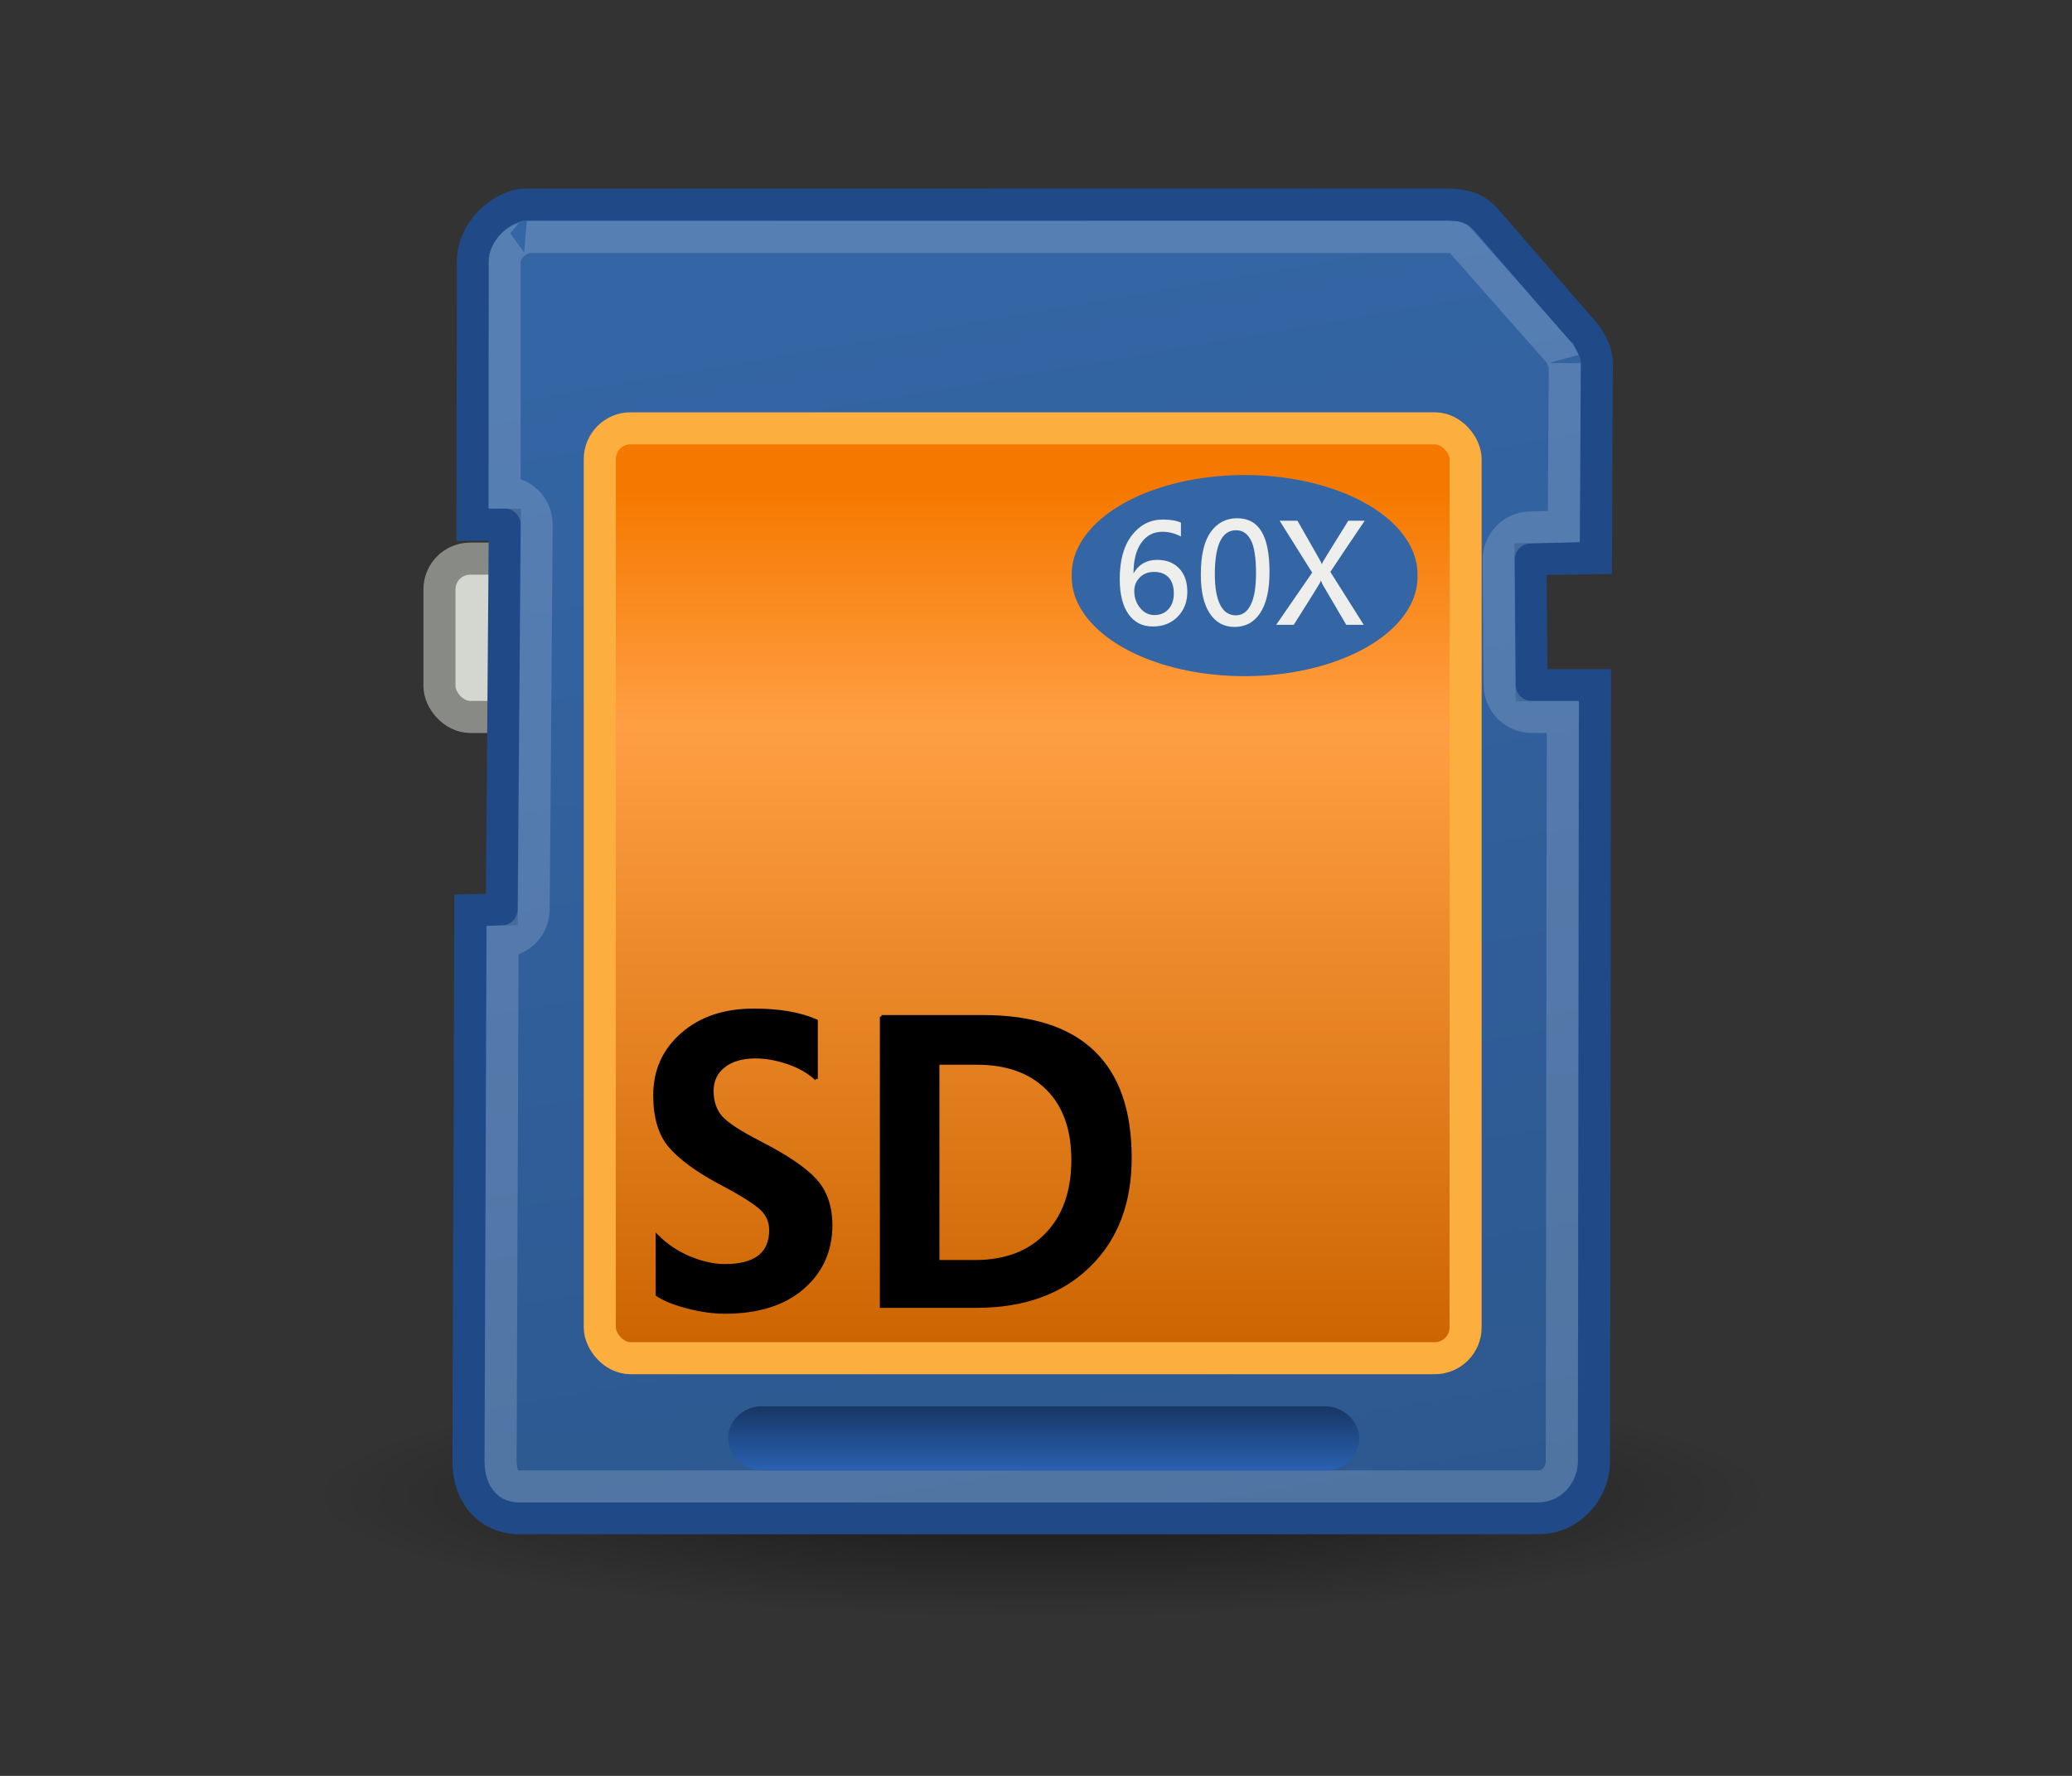 <?xml version="1.0" encoding="UTF-8" standalone="no"?>
<svg
   xmlns:dc="http://purl.org/dc/elements/1.1/"
   xmlns:cc="http://creativecommons.org/ns#"
   xmlns:rdf="http://www.w3.org/1999/02/22-rdf-syntax-ns#"
   xmlns:svg="http://www.w3.org/2000/svg"
   xmlns="http://www.w3.org/2000/svg"
   xmlns:xlink="http://www.w3.org/1999/xlink"
   xmlns:sodipodi="http://sodipodi.sourceforge.net/DTD/sodipodi-0.dtd"
   xmlns:inkscape="http://www.inkscape.org/namespaces/inkscape"
   contentScriptType="text/ecmascript"
   width="84"
   baseProfile="tiny"
   zoomAndPan="magnify"
   contentStyleType="text/css"
   viewBox="0 0 84 72"
   height="72"
   preserveAspectRatio="xMidYMid meet"
   version="1.1"
   id="svg10212"
   sodipodi:version="0.32"
   inkscape:version="0.46"
   sodipodi:docname="sd-card-list.svg"
   inkscape:output_extension="org.inkscape.output.svg.inkscape">
  <rect x="0" y="0" width="84" height="72" fill="#333333" stroke="none"/>
  <sodipodi:namedview
     inkscape:window-height="682"
     inkscape:window-width="1024"
     inkscape:pageshadow="2"
     inkscape:pageopacity="0.0"
     guidetolerance="10.0"
     gridtolerance="10.0"
     objecttolerance="10.0"
     borderopacity="1.0"
     bordercolor="#666666"
     pagecolor="#ffffff"
     id="base"
     showgrid="false"
     inkscape:zoom="6.4166667"
     inkscape:cx="42"
     inkscape:cy="36"
     inkscape:window-x="-4"
     inkscape:window-y="-4"
     inkscape:current-layer="svg10212" />
  <defs
     id="defs10214">
    <linearGradient
       id="linearGradient6259">
      <stop
         style="stop-color:#173764;stop-opacity:1;"
         offset="0"
         id="stop6261" />
      <stop
         style="stop-color:#2d69c0;stop-opacity:1;"
         offset="1"
         id="stop6263" />
    </linearGradient>
    <linearGradient
       inkscape:collect="always"
       xlink:href="#linearGradient6259"
       id="linearGradient6265"
       x1="24.812"
       y1="41"
       x2="24.812"
       y2="43.375"
       gradientUnits="userSpaceOnUse" />
    <linearGradient
       id="linearGradient6292">
      <stop
         style="stop-color:#f57900;stop-opacity:1;"
         offset="0"
         id="stop6294" />
      <stop
         id="stop6300"
         offset="0.27"
         style="stop-color:#ff9f43;stop-opacity:1;" />
      <stop
         style="stop-color:#cb6400;stop-opacity:1;"
         offset="1"
         id="stop6296" />
    </linearGradient>
    <linearGradient
       inkscape:collect="always"
       xlink:href="#linearGradient6292"
       id="linearGradient6298"
       x1="24.509"
       y1="12.495"
       x2="24.509"
       y2="39.509"
       gradientUnits="userSpaceOnUse" />
    <linearGradient
       inkscape:collect="always"
       id="linearGradient6247">
      <stop
         style="stop-color:white;stop-opacity:1;"
         offset="0"
         id="stop6249" />
      <stop
         style="stop-color:white;stop-opacity:0;"
         offset="1"
         id="stop6251" />
    </linearGradient>
    <linearGradient
       inkscape:collect="always"
       xlink:href="#linearGradient6247"
       id="linearGradient6253"
       x1="20.406"
       y1="7.516"
       x2="34.094"
       y2="62.266"
       gradientUnits="userSpaceOnUse" />
    <linearGradient
       id="linearGradient6235">
      <stop
         style="stop-color:#3465a4;stop-opacity:1;"
         offset="0"
         id="stop6237" />
      <stop
         style="stop-color:#2d588f;stop-opacity:1;"
         offset="1"
         id="stop6239" />
    </linearGradient>
    <linearGradient
       inkscape:collect="always"
       xlink:href="#linearGradient6235"
       id="linearGradient6245"
       gradientUnits="userSpaceOnUse"
       x1="22.153"
       y1="6.256"
       x2="28.841"
       y2="44.992" />
    <linearGradient
       inkscape:collect="always"
       id="linearGradient6125">
      <stop
         style="stop-color:black;stop-opacity:1;"
         offset="0"
         id="stop6127" />
      <stop
         style="stop-color:black;stop-opacity:0;"
         offset="1"
         id="stop6129" />
    </linearGradient>
    <radialGradient
       inkscape:collect="always"
       xlink:href="#linearGradient6125"
       id="radialGradient6304"
       gradientUnits="userSpaceOnUse"
       gradientTransform="matrix(1,0,0,0.128,0,39.462)"
       cx="24.218"
       cy="45.26"
       fx="24.218"
       fy="45.26"
       r="21.39" />
    <inkscape:perspective
       sodipodi:type="inkscape:persp3d"
       inkscape:vp_x="0 : 36 : 1"
       inkscape:vp_y="0 : 1000 : 0"
       inkscape:vp_z="84 : 36 : 1"
       inkscape:persp3d-origin="42 : 24 : 1"
       id="perspective11315" />
    <radialGradient
       gradientTransform="matrix(-2.774,0,0,1.97,112.762,-872.885)"
       id="radialGradient12673"
       gradientUnits="userSpaceOnUse"
       xlink:show="other"
       xlink:type="simple"
       r="117.143"
       cx="605.714"
       fx="605.714"
       cy="486.648"
       fy="486.648"
       xlink:actuate="onLoad">
      <stop
         stop-opacity="1"
         stop-color="#000000"
         offset="0"
         id="stop10217" />
      <stop
         stop-opacity="0"
         stop-color="#000000"
         offset="1"
         id="stop10219" />
    </radialGradient>
    <radialGradient
       gradientTransform="matrix(2.774,0,0,1.97,-1891.633,-872.885)"
       id="radialGradient12671"
       gradientUnits="userSpaceOnUse"
       xlink:show="other"
       xlink:type="simple"
       r="117.143"
       cx="605.714"
       fx="605.714"
       cy="486.648"
       fy="486.648"
       xlink:actuate="onLoad">
      <stop
         stop-opacity="1"
         stop-color="#000000"
         offset="0"
         id="stop10222" />
      <stop
         stop-opacity="0"
         stop-color="#000000"
         offset="1"
         id="stop10224" />
    </radialGradient>
    <linearGradient
       gradientTransform="matrix(2.774,0,0,1.97,-1892.179,-872.885)"
       id="linearGradient12669"
       gradientUnits="userSpaceOnUse"
       xlink:show="other"
       xlink:type="simple"
       x1="302.857"
       y1="366.648"
       y2="609.505"
       x2="302.857"
       xlink:actuate="onLoad">
      <stop
         stop-opacity="0"
         stop-color="#000000"
         offset="0"
         id="stop10227" />
      <stop
         stop-opacity="1"
         stop-color="#000000"
         offset="0.5"
         id="stop10229" />
      <stop
         stop-opacity="0"
         stop-color="#000000"
         offset="1"
         id="stop10231" />
    </linearGradient>
    <linearGradient
       gradientTransform="matrix(0.667,0,0,1,19,-48)"
       id="linearGradient22109"
       gradientUnits="userSpaceOnUse"
       xlink:show="other"
       xlink:type="simple"
       x1="24"
       y1="23.5"
       y2="23.5"
       x2="27"
       xlink:actuate="onLoad">
      <stop
         stop-opacity="1"
         stop-color="#747474"
         offset="0"
         id="stop10234" />
      <stop
         stop-opacity="1"
         stop-color="#ffffff"
         offset="0.621"
         id="stop10236" />
      <stop
         stop-opacity="1"
         stop-color="#3f3f3f"
         offset="1"
         id="stop10238" />
    </linearGradient>
    <linearGradient
       gradientTransform="matrix(0.667,0,0,1,-47.333,-48)"
       id="linearGradient22107"
       gradientUnits="userSpaceOnUse"
       xlink:show="other"
       xlink:type="simple"
       x1="8"
       y1="19.5"
       y2="19.5"
       x2="4.328"
       xlink:actuate="onLoad">
      <stop
         stop-opacity="1"
         stop-color="#747474"
         offset="0"
         id="stop10241" />
      <stop
         stop-opacity="1"
         stop-color="#ffffff"
         offset="0.621"
         id="stop10243" />
      <stop
         stop-opacity="1"
         stop-color="#3f3f3f"
         offset="1"
         id="stop10245" />
    </linearGradient>
    <linearGradient
       gradientTransform="matrix(0.667,0,0,1,19,-50)"
       id="linearGradient22105"
       gradientUnits="userSpaceOnUse"
       xlink:show="other"
       xlink:type="simple"
       x1="24"
       y1="23.5"
       y2="23.5"
       x2="27"
       xlink:actuate="onLoad">
      <stop
         stop-opacity="1"
         stop-color="#747474"
         offset="0"
         id="stop10248" />
      <stop
         stop-opacity="1"
         stop-color="#ffffff"
         offset="0.621"
         id="stop10250" />
      <stop
         stop-opacity="1"
         stop-color="#3f3f3f"
         offset="1"
         id="stop10252" />
    </linearGradient>
    <linearGradient
       gradientTransform="matrix(0.667,0,0,1,-47.333,-50)"
       id="linearGradient22103"
       gradientUnits="userSpaceOnUse"
       xlink:show="other"
       xlink:type="simple"
       x1="8"
       y1="19.5"
       y2="19.5"
       x2="4.328"
       xlink:actuate="onLoad">
      <stop
         stop-opacity="1"
         stop-color="#747474"
         offset="0"
         id="stop10255" />
      <stop
         stop-opacity="1"
         stop-color="#ffffff"
         offset="0.621"
         id="stop10257" />
      <stop
         stop-opacity="1"
         stop-color="#3f3f3f"
         offset="1"
         id="stop10259" />
    </linearGradient>
    <linearGradient
       gradientTransform="matrix(0.667,0,0,1,28.667,19)"
       id="linearGradient22101"
       gradientUnits="userSpaceOnUse"
       xlink:show="other"
       xlink:type="simple"
       x1="7.116"
       y1="13.5"
       y2="13.5"
       x2="4.713"
       xlink:actuate="onLoad">
      <stop
         stop-opacity="1"
         stop-color="#747474"
         offset="0"
         id="stop10262" />
      <stop
         stop-opacity="1"
         stop-color="#b0b0b0"
         offset="0.621"
         id="stop10264" />
      <stop
         stop-opacity="1"
         stop-color="#3f3f3f"
         offset="1"
         id="stop10266" />
    </linearGradient>
    <linearGradient
       gradientTransform="matrix(0.667,0,0,1,28.667,21)"
       id="linearGradient22099"
       gradientUnits="userSpaceOnUse"
       xlink:show="other"
       xlink:type="simple"
       x1="7.116"
       y1="11.5"
       y2="11.5"
       x2="4.713"
       xlink:actuate="onLoad">
      <stop
         stop-opacity="1"
         stop-color="#747474"
         offset="0"
         id="stop10269" />
      <stop
         stop-opacity="1"
         stop-color="#b0b0b0"
         offset="0.621"
         id="stop10271" />
      <stop
         stop-opacity="1"
         stop-color="#3f3f3f"
         offset="1"
         id="stop10273" />
    </linearGradient>
    <linearGradient
       gradientTransform="matrix(0.667,0,0,1,17.595,19)"
       id="linearGradient22097"
       gradientUnits="userSpaceOnUse"
       xlink:show="other"
       xlink:type="simple"
       x1="8"
       y1="19.5"
       y2="19.5"
       x2="4.328"
       xlink:actuate="onLoad">
      <stop
         stop-opacity="1"
         stop-color="#747474"
         offset="0"
         id="stop10276" />
      <stop
         stop-opacity="1"
         stop-color="#ffffff"
         offset="0.621"
         id="stop10278" />
      <stop
         stop-opacity="1"
         stop-color="#3f3f3f"
         offset="1"
         id="stop10280" />
    </linearGradient>
    <linearGradient
       gradientTransform="matrix(0.667,0,0,1,17.595,21)"
       id="linearGradient22095"
       gradientUnits="userSpaceOnUse"
       xlink:show="other"
       xlink:type="simple"
       x1="8"
       y1="19.5"
       y2="19.5"
       x2="4.328"
       xlink:actuate="onLoad">
      <stop
         stop-opacity="1"
         stop-color="#747474"
         offset="0"
         id="stop10283" />
      <stop
         stop-opacity="1"
         stop-color="#ffffff"
         offset="0.621"
         id="stop10285" />
      <stop
         stop-opacity="1"
         stop-color="#3f3f3f"
         offset="1"
         id="stop10287" />
    </linearGradient>
    <linearGradient
       gradientTransform="matrix(0.667,0,0,1,19,-52)"
       id="linearGradient22093"
       gradientUnits="userSpaceOnUse"
       xlink:show="other"
       xlink:type="simple"
       x1="24"
       y1="23.5"
       y2="23.5"
       x2="27"
       xlink:actuate="onLoad">
      <stop
         stop-opacity="1"
         stop-color="#747474"
         offset="0"
         id="stop10290" />
      <stop
         stop-opacity="1"
         stop-color="#ffffff"
         offset="0.621"
         id="stop10292" />
      <stop
         stop-opacity="1"
         stop-color="#3f3f3f"
         offset="1"
         id="stop10294" />
    </linearGradient>
    <linearGradient
       gradientTransform="matrix(0.667,0,0,1,19,-52)"
       id="linearGradient22091"
       gradientUnits="userSpaceOnUse"
       xlink:show="other"
       xlink:type="simple"
       x1="24"
       y1="21.5"
       y2="21.5"
       x2="27"
       xlink:actuate="onLoad">
      <stop
         stop-opacity="1"
         stop-color="#747474"
         offset="0"
         id="stop10297" />
      <stop
         stop-opacity="1"
         stop-color="#ffffff"
         offset="0.621"
         id="stop10299" />
      <stop
         stop-opacity="1"
         stop-color="#3f3f3f"
         offset="1"
         id="stop10301" />
    </linearGradient>
    <linearGradient
       gradientTransform="matrix(0.667,0,0,1,-47.333,-52)"
       id="linearGradient22089"
       gradientUnits="userSpaceOnUse"
       xlink:show="other"
       xlink:type="simple"
       x1="8"
       y1="19.5"
       y2="19.5"
       x2="4.328"
       xlink:actuate="onLoad">
      <stop
         stop-opacity="1"
         stop-color="#747474"
         offset="0"
         id="stop10304" />
      <stop
         stop-opacity="1"
         stop-color="#ffffff"
         offset="0.621"
         id="stop10306" />
      <stop
         stop-opacity="1"
         stop-color="#3f3f3f"
         offset="1"
         id="stop10308" />
    </linearGradient>
    <linearGradient
       gradientTransform="matrix(0.667,0,0,1,-47.333,-52)"
       id="linearGradient22087"
       gradientUnits="userSpaceOnUse"
       xlink:show="other"
       xlink:type="simple"
       x1="8"
       y1="19.5"
       y2="19.5"
       x2="4.328"
       xlink:actuate="onLoad">
      <stop
         stop-opacity="1"
         stop-color="#747474"
         offset="0"
         id="stop10311" />
      <stop
         stop-opacity="1"
         stop-color="#ffffff"
         offset="0.621"
         id="stop10313" />
      <stop
         stop-opacity="1"
         stop-color="#3f3f3f"
         offset="1"
         id="stop10315" />
    </linearGradient>
    <linearGradient
       gradientTransform="matrix(0.667,0,0,1,19,-48)"
       id="linearGradient22083"
       gradientUnits="userSpaceOnUse"
       xlink:show="other"
       xlink:type="simple"
       x1="24"
       y1="23.5"
       y2="23.5"
       x2="27"
       xlink:actuate="onLoad">
      <stop
         stop-opacity="1"
         stop-color="#747474"
         offset="0"
         id="stop10318" />
      <stop
         stop-opacity="1"
         stop-color="#ffffff"
         offset="0.621"
         id="stop10320" />
      <stop
         stop-opacity="1"
         stop-color="#3f3f3f"
         offset="1"
         id="stop10322" />
    </linearGradient>
    <linearGradient
       gradientTransform="matrix(0.667,0,0,1,-47.333,-48)"
       id="linearGradient22081"
       gradientUnits="userSpaceOnUse"
       xlink:show="other"
       xlink:type="simple"
       x1="8"
       y1="19.5"
       y2="19.5"
       x2="4.328"
       xlink:actuate="onLoad">
      <stop
         stop-opacity="1"
         stop-color="#747474"
         offset="0"
         id="stop10325" />
      <stop
         stop-opacity="1"
         stop-color="#ffffff"
         offset="0.621"
         id="stop10327" />
      <stop
         stop-opacity="1"
         stop-color="#3f3f3f"
         offset="1"
         id="stop10329" />
    </linearGradient>
    <linearGradient
       gradientTransform="matrix(0.667,0,0,1,19,-50)"
       id="linearGradient22079"
       gradientUnits="userSpaceOnUse"
       xlink:show="other"
       xlink:type="simple"
       x1="24"
       y1="23.5"
       y2="23.5"
       x2="27"
       xlink:actuate="onLoad">
      <stop
         stop-opacity="1"
         stop-color="#747474"
         offset="0"
         id="stop10332" />
      <stop
         stop-opacity="1"
         stop-color="#ffffff"
         offset="0.621"
         id="stop10334" />
      <stop
         stop-opacity="1"
         stop-color="#3f3f3f"
         offset="1"
         id="stop10336" />
    </linearGradient>
    <linearGradient
       gradientTransform="matrix(0.667,0,0,1,-47.333,-50)"
       id="linearGradient22077"
       gradientUnits="userSpaceOnUse"
       xlink:show="other"
       xlink:type="simple"
       x1="8"
       y1="19.5"
       y2="19.5"
       x2="4.328"
       xlink:actuate="onLoad">
      <stop
         stop-opacity="1"
         stop-color="#747474"
         offset="0"
         id="stop10339" />
      <stop
         stop-opacity="1"
         stop-color="#ffffff"
         offset="0.621"
         id="stop10341" />
      <stop
         stop-opacity="1"
         stop-color="#3f3f3f"
         offset="1"
         id="stop10343" />
    </linearGradient>
    <linearGradient
       gradientTransform="matrix(0.667,0,0,1,28.667,19)"
       id="linearGradient22075"
       gradientUnits="userSpaceOnUse"
       xlink:show="other"
       xlink:type="simple"
       x1="7.116"
       y1="13.5"
       y2="13.5"
       x2="4.713"
       xlink:actuate="onLoad">
      <stop
         stop-opacity="1"
         stop-color="#747474"
         offset="0"
         id="stop10346" />
      <stop
         stop-opacity="1"
         stop-color="#b0b0b0"
         offset="0.621"
         id="stop10348" />
      <stop
         stop-opacity="1"
         stop-color="#3f3f3f"
         offset="1"
         id="stop10350" />
    </linearGradient>
    <linearGradient
       gradientTransform="matrix(0.667,0,0,1,28.667,21)"
       id="linearGradient22073"
       gradientUnits="userSpaceOnUse"
       xlink:show="other"
       xlink:type="simple"
       x1="7.116"
       y1="11.5"
       y2="11.5"
       x2="4.713"
       xlink:actuate="onLoad">
      <stop
         stop-opacity="1"
         stop-color="#747474"
         offset="0"
         id="stop10353" />
      <stop
         stop-opacity="1"
         stop-color="#b0b0b0"
         offset="0.621"
         id="stop10355" />
      <stop
         stop-opacity="1"
         stop-color="#3f3f3f"
         offset="1"
         id="stop10357" />
    </linearGradient>
    <linearGradient
       gradientTransform="matrix(0.667,0,0,1,17.595,19)"
       id="linearGradient22071"
       gradientUnits="userSpaceOnUse"
       xlink:show="other"
       xlink:type="simple"
       x1="8"
       y1="19.5"
       y2="19.5"
       x2="4.328"
       xlink:actuate="onLoad">
      <stop
         stop-opacity="1"
         stop-color="#747474"
         offset="0"
         id="stop10360" />
      <stop
         stop-opacity="1"
         stop-color="#ffffff"
         offset="0.621"
         id="stop10362" />
      <stop
         stop-opacity="1"
         stop-color="#3f3f3f"
         offset="1"
         id="stop10364" />
    </linearGradient>
    <linearGradient
       gradientTransform="matrix(0.667,0,0,1,17.595,21)"
       id="linearGradient22069"
       gradientUnits="userSpaceOnUse"
       xlink:show="other"
       xlink:type="simple"
       x1="8"
       y1="19.5"
       y2="19.5"
       x2="4.328"
       xlink:actuate="onLoad">
      <stop
         stop-opacity="1"
         stop-color="#747474"
         offset="0"
         id="stop10367" />
      <stop
         stop-opacity="1"
         stop-color="#ffffff"
         offset="0.621"
         id="stop10369" />
      <stop
         stop-opacity="1"
         stop-color="#3f3f3f"
         offset="1"
         id="stop10371" />
    </linearGradient>
    <linearGradient
       gradientTransform="matrix(0.667,0,0,1,19,-52)"
       id="linearGradient22067"
       gradientUnits="userSpaceOnUse"
       xlink:show="other"
       xlink:type="simple"
       x1="24"
       y1="23.5"
       y2="23.5"
       x2="27"
       xlink:actuate="onLoad">
      <stop
         stop-opacity="1"
         stop-color="#747474"
         offset="0"
         id="stop10374" />
      <stop
         stop-opacity="1"
         stop-color="#ffffff"
         offset="0.621"
         id="stop10376" />
      <stop
         stop-opacity="1"
         stop-color="#3f3f3f"
         offset="1"
         id="stop10378" />
    </linearGradient>
    <linearGradient
       gradientTransform="matrix(0.667,0,0,1,19,-52)"
       id="linearGradient22065"
       gradientUnits="userSpaceOnUse"
       xlink:show="other"
       xlink:type="simple"
       x1="24"
       y1="21.5"
       y2="21.5"
       x2="27"
       xlink:actuate="onLoad">
      <stop
         stop-opacity="1"
         stop-color="#747474"
         offset="0"
         id="stop10381" />
      <stop
         stop-opacity="1"
         stop-color="#ffffff"
         offset="0.621"
         id="stop10383" />
      <stop
         stop-opacity="1"
         stop-color="#3f3f3f"
         offset="1"
         id="stop10385" />
    </linearGradient>
    <linearGradient
       gradientTransform="matrix(0.667,0,0,1,-47.333,-52)"
       id="linearGradient22063"
       gradientUnits="userSpaceOnUse"
       xlink:show="other"
       xlink:type="simple"
       x1="8"
       y1="19.5"
       y2="19.5"
       x2="4.328"
       xlink:actuate="onLoad">
      <stop
         stop-opacity="1"
         stop-color="#747474"
         offset="0"
         id="stop10388" />
      <stop
         stop-opacity="1"
         stop-color="#ffffff"
         offset="0.621"
         id="stop10390" />
      <stop
         stop-opacity="1"
         stop-color="#3f3f3f"
         offset="1"
         id="stop10392" />
    </linearGradient>
    <linearGradient
       gradientTransform="matrix(0.667,0,0,1,-47.333,-52)"
       id="linearGradient22061"
       gradientUnits="userSpaceOnUse"
       xlink:show="other"
       xlink:type="simple"
       x1="8"
       y1="19.5"
       y2="19.5"
       x2="4.328"
       xlink:actuate="onLoad">
      <stop
         stop-opacity="1"
         stop-color="#747474"
         offset="0"
         id="stop10395" />
      <stop
         stop-opacity="1"
         stop-color="#ffffff"
         offset="0.621"
         id="stop10397" />
      <stop
         stop-opacity="1"
         stop-color="#3f3f3f"
         offset="1"
         id="stop10399" />
    </linearGradient>
    <linearGradient
       gradientTransform="matrix(0.667,0,0,1,19,-48)"
       id="linearGradient22027"
       gradientUnits="userSpaceOnUse"
       xlink:show="other"
       xlink:type="simple"
       x1="24"
       y1="23.5"
       y2="23.5"
       x2="27"
       xlink:actuate="onLoad">
      <stop
         stop-opacity="1"
         stop-color="#747474"
         offset="0"
         id="stop10402" />
      <stop
         stop-opacity="1"
         stop-color="#ffffff"
         offset="0.621"
         id="stop10404" />
      <stop
         stop-opacity="1"
         stop-color="#3f3f3f"
         offset="1"
         id="stop10406" />
    </linearGradient>
    <linearGradient
       gradientTransform="matrix(0.667,0,0,1,-47.333,-48)"
       id="linearGradient22025"
       gradientUnits="userSpaceOnUse"
       xlink:show="other"
       xlink:type="simple"
       x1="8"
       y1="19.5"
       y2="19.5"
       x2="4.328"
       xlink:actuate="onLoad">
      <stop
         stop-opacity="1"
         stop-color="#747474"
         offset="0"
         id="stop10409" />
      <stop
         stop-opacity="1"
         stop-color="#ffffff"
         offset="0.621"
         id="stop10411" />
      <stop
         stop-opacity="1"
         stop-color="#3f3f3f"
         offset="1"
         id="stop10413" />
    </linearGradient>
    <linearGradient
       gradientTransform="matrix(0.667,0,0,1,19,-50)"
       id="linearGradient22023"
       gradientUnits="userSpaceOnUse"
       xlink:show="other"
       xlink:type="simple"
       x1="24"
       y1="23.5"
       y2="23.5"
       x2="27"
       xlink:actuate="onLoad">
      <stop
         stop-opacity="1"
         stop-color="#747474"
         offset="0"
         id="stop10416" />
      <stop
         stop-opacity="1"
         stop-color="#ffffff"
         offset="0.621"
         id="stop10418" />
      <stop
         stop-opacity="1"
         stop-color="#3f3f3f"
         offset="1"
         id="stop10420" />
    </linearGradient>
    <linearGradient
       gradientTransform="matrix(0.667,0,0,1,-47.333,-50)"
       id="linearGradient22021"
       gradientUnits="userSpaceOnUse"
       xlink:show="other"
       xlink:type="simple"
       x1="8"
       y1="19.5"
       y2="19.5"
       x2="4.328"
       xlink:actuate="onLoad">
      <stop
         stop-opacity="1"
         stop-color="#747474"
         offset="0"
         id="stop10423" />
      <stop
         stop-opacity="1"
         stop-color="#ffffff"
         offset="0.621"
         id="stop10425" />
      <stop
         stop-opacity="1"
         stop-color="#3f3f3f"
         offset="1"
         id="stop10427" />
    </linearGradient>
    <linearGradient
       gradientTransform="matrix(0.667,0,0,1,28.667,19)"
       id="linearGradient22019"
       gradientUnits="userSpaceOnUse"
       xlink:show="other"
       xlink:type="simple"
       x1="7.116"
       y1="13.5"
       y2="13.5"
       x2="4.713"
       xlink:actuate="onLoad">
      <stop
         stop-opacity="1"
         stop-color="#747474"
         offset="0"
         id="stop10430" />
      <stop
         stop-opacity="1"
         stop-color="#b0b0b0"
         offset="0.621"
         id="stop10432" />
      <stop
         stop-opacity="1"
         stop-color="#3f3f3f"
         offset="1"
         id="stop10434" />
    </linearGradient>
    <linearGradient
       gradientTransform="matrix(0.667,0,0,1,28.667,21)"
       id="linearGradient22017"
       gradientUnits="userSpaceOnUse"
       xlink:show="other"
       xlink:type="simple"
       x1="7.116"
       y1="11.5"
       y2="11.5"
       x2="4.713"
       xlink:actuate="onLoad">
      <stop
         stop-opacity="1"
         stop-color="#747474"
         offset="0"
         id="stop10437" />
      <stop
         stop-opacity="1"
         stop-color="#b0b0b0"
         offset="0.621"
         id="stop10439" />
      <stop
         stop-opacity="1"
         stop-color="#3f3f3f"
         offset="1"
         id="stop10441" />
    </linearGradient>
    <linearGradient
       gradientTransform="matrix(0.667,0,0,1,17.595,19)"
       id="linearGradient22015"
       gradientUnits="userSpaceOnUse"
       xlink:show="other"
       xlink:type="simple"
       x1="8"
       y1="19.5"
       y2="19.5"
       x2="4.328"
       xlink:actuate="onLoad">
      <stop
         stop-opacity="1"
         stop-color="#747474"
         offset="0"
         id="stop10444" />
      <stop
         stop-opacity="1"
         stop-color="#ffffff"
         offset="0.621"
         id="stop10446" />
      <stop
         stop-opacity="1"
         stop-color="#3f3f3f"
         offset="1"
         id="stop10448" />
    </linearGradient>
    <linearGradient
       gradientTransform="matrix(0.667,0,0,1,17.595,21)"
       id="linearGradient22013"
       gradientUnits="userSpaceOnUse"
       xlink:show="other"
       xlink:type="simple"
       x1="8"
       y1="19.5"
       y2="19.5"
       x2="4.328"
       xlink:actuate="onLoad">
      <stop
         stop-opacity="1"
         stop-color="#747474"
         offset="0"
         id="stop10451" />
      <stop
         stop-opacity="1"
         stop-color="#ffffff"
         offset="0.621"
         id="stop10453" />
      <stop
         stop-opacity="1"
         stop-color="#3f3f3f"
         offset="1"
         id="stop10455" />
    </linearGradient>
    <linearGradient
       gradientTransform="matrix(0.667,0,0,1,19,-52)"
       id="linearGradient22011"
       gradientUnits="userSpaceOnUse"
       xlink:show="other"
       xlink:type="simple"
       x1="24"
       y1="23.5"
       y2="23.5"
       x2="27"
       xlink:actuate="onLoad">
      <stop
         stop-opacity="1"
         stop-color="#747474"
         offset="0"
         id="stop10458" />
      <stop
         stop-opacity="1"
         stop-color="#ffffff"
         offset="0.621"
         id="stop10460" />
      <stop
         stop-opacity="1"
         stop-color="#3f3f3f"
         offset="1"
         id="stop10462" />
    </linearGradient>
    <linearGradient
       gradientTransform="matrix(0.667,0,0,1,19,-52)"
       id="linearGradient22009"
       gradientUnits="userSpaceOnUse"
       xlink:show="other"
       xlink:type="simple"
       x1="24"
       y1="21.5"
       y2="21.5"
       x2="27"
       xlink:actuate="onLoad">
      <stop
         stop-opacity="1"
         stop-color="#747474"
         offset="0"
         id="stop10465" />
      <stop
         stop-opacity="1"
         stop-color="#ffffff"
         offset="0.621"
         id="stop10467" />
      <stop
         stop-opacity="1"
         stop-color="#3f3f3f"
         offset="1"
         id="stop10469" />
    </linearGradient>
    <linearGradient
       gradientTransform="matrix(0.667,0,0,1,-47.333,-52)"
       id="linearGradient22007"
       gradientUnits="userSpaceOnUse"
       xlink:show="other"
       xlink:type="simple"
       x1="8"
       y1="19.5"
       y2="19.5"
       x2="4.328"
       xlink:actuate="onLoad">
      <stop
         stop-opacity="1"
         stop-color="#747474"
         offset="0"
         id="stop10472" />
      <stop
         stop-opacity="1"
         stop-color="#ffffff"
         offset="0.621"
         id="stop10474" />
      <stop
         stop-opacity="1"
         stop-color="#3f3f3f"
         offset="1"
         id="stop10476" />
    </linearGradient>
    <linearGradient
       gradientTransform="matrix(0.667,0,0,1,-47.333,-52)"
       id="linearGradient22005"
       gradientUnits="userSpaceOnUse"
       xlink:show="other"
       xlink:type="simple"
       x1="8"
       y1="19.5"
       y2="19.5"
       x2="4.328"
       xlink:actuate="onLoad">
      <stop
         stop-opacity="1"
         stop-color="#747474"
         offset="0"
         id="stop10479" />
      <stop
         stop-opacity="1"
         stop-color="#ffffff"
         offset="0.621"
         id="stop10481" />
      <stop
         stop-opacity="1"
         stop-color="#3f3f3f"
         offset="1"
         id="stop10483" />
    </linearGradient>
    <linearGradient
       gradientTransform="matrix(0.667,0,0,1,19,-48)"
       id="linearGradient21971"
       gradientUnits="userSpaceOnUse"
       xlink:show="other"
       xlink:type="simple"
       x1="24"
       y1="23.5"
       y2="23.5"
       x2="27"
       xlink:actuate="onLoad">
      <stop
         stop-opacity="1"
         stop-color="#747474"
         offset="0"
         id="stop10486" />
      <stop
         stop-opacity="1"
         stop-color="#ffffff"
         offset="0.621"
         id="stop10488" />
      <stop
         stop-opacity="1"
         stop-color="#3f3f3f"
         offset="1"
         id="stop10490" />
    </linearGradient>
    <linearGradient
       gradientTransform="matrix(0.667,0,0,1,-47.333,-48)"
       id="linearGradient21969"
       gradientUnits="userSpaceOnUse"
       xlink:show="other"
       xlink:type="simple"
       x1="8"
       y1="19.5"
       y2="19.5"
       x2="4.328"
       xlink:actuate="onLoad">
      <stop
         stop-opacity="1"
         stop-color="#747474"
         offset="0"
         id="stop10493" />
      <stop
         stop-opacity="1"
         stop-color="#ffffff"
         offset="0.621"
         id="stop10495" />
      <stop
         stop-opacity="1"
         stop-color="#3f3f3f"
         offset="1"
         id="stop10497" />
    </linearGradient>
    <linearGradient
       gradientTransform="matrix(0.667,0,0,1,19,-50)"
       id="linearGradient21967"
       gradientUnits="userSpaceOnUse"
       xlink:show="other"
       xlink:type="simple"
       x1="24"
       y1="23.5"
       y2="23.5"
       x2="27"
       xlink:actuate="onLoad">
      <stop
         stop-opacity="1"
         stop-color="#747474"
         offset="0"
         id="stop10500" />
      <stop
         stop-opacity="1"
         stop-color="#ffffff"
         offset="0.621"
         id="stop10502" />
      <stop
         stop-opacity="1"
         stop-color="#3f3f3f"
         offset="1"
         id="stop10504" />
    </linearGradient>
    <linearGradient
       gradientTransform="matrix(0.667,0,0,1,-47.333,-50)"
       id="linearGradient21965"
       gradientUnits="userSpaceOnUse"
       xlink:show="other"
       xlink:type="simple"
       x1="8"
       y1="19.5"
       y2="19.5"
       x2="4.328"
       xlink:actuate="onLoad">
      <stop
         stop-opacity="1"
         stop-color="#747474"
         offset="0"
         id="stop10507" />
      <stop
         stop-opacity="1"
         stop-color="#ffffff"
         offset="0.621"
         id="stop10509" />
      <stop
         stop-opacity="1"
         stop-color="#3f3f3f"
         offset="1"
         id="stop10511" />
    </linearGradient>
    <linearGradient
       gradientTransform="matrix(0.667,0,0,1,28.667,19)"
       id="linearGradient21963"
       gradientUnits="userSpaceOnUse"
       xlink:show="other"
       xlink:type="simple"
       x1="7.116"
       y1="13.5"
       y2="13.5"
       x2="4.713"
       xlink:actuate="onLoad">
      <stop
         stop-opacity="1"
         stop-color="#747474"
         offset="0"
         id="stop10514" />
      <stop
         stop-opacity="1"
         stop-color="#b0b0b0"
         offset="0.621"
         id="stop10516" />
      <stop
         stop-opacity="1"
         stop-color="#3f3f3f"
         offset="1"
         id="stop10518" />
    </linearGradient>
    <linearGradient
       gradientTransform="matrix(0.667,0,0,1,28.667,21)"
       id="linearGradient21961"
       gradientUnits="userSpaceOnUse"
       xlink:show="other"
       xlink:type="simple"
       x1="7.116"
       y1="11.5"
       y2="11.5"
       x2="4.713"
       xlink:actuate="onLoad">
      <stop
         stop-opacity="1"
         stop-color="#747474"
         offset="0"
         id="stop10521" />
      <stop
         stop-opacity="1"
         stop-color="#b0b0b0"
         offset="0.621"
         id="stop10523" />
      <stop
         stop-opacity="1"
         stop-color="#3f3f3f"
         offset="1"
         id="stop10525" />
    </linearGradient>
    <linearGradient
       gradientTransform="matrix(0.667,0,0,1,17.595,19)"
       id="linearGradient21959"
       gradientUnits="userSpaceOnUse"
       xlink:show="other"
       xlink:type="simple"
       x1="8"
       y1="19.5"
       y2="19.5"
       x2="4.328"
       xlink:actuate="onLoad">
      <stop
         stop-opacity="1"
         stop-color="#747474"
         offset="0"
         id="stop10528" />
      <stop
         stop-opacity="1"
         stop-color="#ffffff"
         offset="0.621"
         id="stop10530" />
      <stop
         stop-opacity="1"
         stop-color="#3f3f3f"
         offset="1"
         id="stop10532" />
    </linearGradient>
    <linearGradient
       gradientTransform="matrix(0.667,0,0,1,17.595,21)"
       id="linearGradient21957"
       gradientUnits="userSpaceOnUse"
       xlink:show="other"
       xlink:type="simple"
       x1="8"
       y1="19.5"
       y2="19.5"
       x2="4.328"
       xlink:actuate="onLoad">
      <stop
         stop-opacity="1"
         stop-color="#747474"
         offset="0"
         id="stop10535" />
      <stop
         stop-opacity="1"
         stop-color="#ffffff"
         offset="0.621"
         id="stop10537" />
      <stop
         stop-opacity="1"
         stop-color="#3f3f3f"
         offset="1"
         id="stop10539" />
    </linearGradient>
    <linearGradient
       gradientTransform="matrix(0.667,0,0,1,19,-52)"
       id="linearGradient21955"
       gradientUnits="userSpaceOnUse"
       xlink:show="other"
       xlink:type="simple"
       x1="24"
       y1="23.5"
       y2="23.5"
       x2="27"
       xlink:actuate="onLoad">
      <stop
         stop-opacity="1"
         stop-color="#747474"
         offset="0"
         id="stop10542" />
      <stop
         stop-opacity="1"
         stop-color="#ffffff"
         offset="0.621"
         id="stop10544" />
      <stop
         stop-opacity="1"
         stop-color="#3f3f3f"
         offset="1"
         id="stop10546" />
    </linearGradient>
    <linearGradient
       gradientTransform="matrix(0.667,0,0,1,19,-52)"
       id="linearGradient21953"
       gradientUnits="userSpaceOnUse"
       xlink:show="other"
       xlink:type="simple"
       x1="24"
       y1="21.5"
       y2="21.5"
       x2="27"
       xlink:actuate="onLoad">
      <stop
         stop-opacity="1"
         stop-color="#747474"
         offset="0"
         id="stop10549" />
      <stop
         stop-opacity="1"
         stop-color="#ffffff"
         offset="0.621"
         id="stop10551" />
      <stop
         stop-opacity="1"
         stop-color="#3f3f3f"
         offset="1"
         id="stop10553" />
    </linearGradient>
    <linearGradient
       gradientTransform="matrix(0.667,0,0,1,-47.333,-52)"
       id="linearGradient21951"
       gradientUnits="userSpaceOnUse"
       xlink:show="other"
       xlink:type="simple"
       x1="8"
       y1="19.5"
       y2="19.5"
       x2="4.328"
       xlink:actuate="onLoad">
      <stop
         stop-opacity="1"
         stop-color="#747474"
         offset="0"
         id="stop10556" />
      <stop
         stop-opacity="1"
         stop-color="#ffffff"
         offset="0.621"
         id="stop10558" />
      <stop
         stop-opacity="1"
         stop-color="#3f3f3f"
         offset="1"
         id="stop10560" />
    </linearGradient>
    <linearGradient
       gradientTransform="matrix(0.667,0,0,1,-47.333,-52)"
       id="linearGradient21949"
       gradientUnits="userSpaceOnUse"
       xlink:show="other"
       xlink:type="simple"
       x1="8"
       y1="19.5"
       y2="19.5"
       x2="4.328"
       xlink:actuate="onLoad">
      <stop
         stop-opacity="1"
         stop-color="#747474"
         offset="0"
         id="stop10563" />
      <stop
         stop-opacity="1"
         stop-color="#ffffff"
         offset="0.621"
         id="stop10565" />
      <stop
         stop-opacity="1"
         stop-color="#3f3f3f"
         offset="1"
         id="stop10567" />
    </linearGradient>
    <linearGradient
       gradientTransform="matrix(0.667,0,0,1,19,-48)"
       id="linearGradient14881"
       gradientUnits="userSpaceOnUse"
       xlink:show="other"
       xlink:type="simple"
       x1="24"
       y1="23.5"
       x2="27"
       y2="23.5"
       xlink:actuate="onLoad">
      <stop
         stop-opacity="1"
         stop-color="#747474"
         offset="0"
         id="stop10570" />
      <stop
         stop-opacity="1"
         stop-color="#ffffff"
         offset="0.621"
         id="stop10572" />
      <stop
         stop-opacity="1"
         stop-color="#3f3f3f"
         offset="1"
         id="stop10574" />
    </linearGradient>
    <linearGradient
       gradientTransform="matrix(0.667,0,0,1,-47.333,-48)"
       id="linearGradient10576"
       gradientUnits="userSpaceOnUse"
       xlink:show="other"
       xlink:type="simple"
       x1="8"
       y1="19.5"
       x2="4.328"
       y2="19.5"
       xlink:actuate="onLoad">
      <stop
         stop-opacity="1"
         stop-color="#747474"
         offset="0"
         id="stop10578" />
      <stop
         stop-opacity="1"
         stop-color="#ffffff"
         offset="0.621"
         id="stop10580" />
      <stop
         stop-opacity="1"
         stop-color="#3f3f3f"
         offset="1"
         id="stop10582" />
    </linearGradient>
    <linearGradient
       gradientTransform="matrix(0.667,0,0,1,19,-50)"
       id="linearGradient10584"
       gradientUnits="userSpaceOnUse"
       xlink:show="other"
       xlink:type="simple"
       x1="24"
       y1="23.5"
       x2="27"
       y2="23.5"
       xlink:actuate="onLoad">
      <stop
         stop-opacity="1"
         stop-color="#747474"
         offset="0"
         id="stop10586" />
      <stop
         stop-opacity="1"
         stop-color="#ffffff"
         offset="0.621"
         id="stop10588" />
      <stop
         stop-opacity="1"
         stop-color="#3f3f3f"
         offset="1"
         id="stop10590" />
    </linearGradient>
    <linearGradient
       gradientTransform="matrix(0.667,0,0,1,-47.333,-50)"
       id="linearGradient10592"
       gradientUnits="userSpaceOnUse"
       xlink:show="other"
       xlink:type="simple"
       x1="8"
       y1="19.5"
       x2="4.328"
       y2="19.5"
       xlink:actuate="onLoad">
      <stop
         stop-opacity="1"
         stop-color="#747474"
         offset="0"
         id="stop10594" />
      <stop
         stop-opacity="1"
         stop-color="#ffffff"
         offset="0.621"
         id="stop10596" />
      <stop
         stop-opacity="1"
         stop-color="#3f3f3f"
         offset="1"
         id="stop10598" />
    </linearGradient>
    <linearGradient
       gradientTransform="matrix(0.667,0,0,1,-31.333,17)"
       id="linearGradient14973"
       gradientUnits="userSpaceOnUse"
       xlink:show="other"
       xlink:type="simple"
       x1="7.116"
       y1="15.5"
       x2="4.713"
       y2="15.5"
       xlink:actuate="onLoad">
      <stop
         stop-opacity="1"
         stop-color="#747474"
         offset="0"
         id="stop10601" />
      <stop
         stop-opacity="1"
         stop-color="#b0b0b0"
         offset="0.621"
         id="stop10603" />
      <stop
         stop-opacity="1"
         stop-color="#3f3f3f"
         offset="1"
         id="stop10605" />
    </linearGradient>
    <linearGradient
       gradientTransform="matrix(0.667,0,0,1,28.667,19)"
       id="linearGradient10607"
       gradientUnits="userSpaceOnUse"
       xlink:show="other"
       xlink:type="simple"
       x1="7.116"
       y1="13.5"
       x2="4.713"
       y2="13.5"
       xlink:actuate="onLoad">
      <stop
         stop-opacity="1"
         stop-color="#747474"
         offset="0"
         id="stop10609" />
      <stop
         stop-opacity="1"
         stop-color="#b0b0b0"
         offset="0.621"
         id="stop10611" />
      <stop
         stop-opacity="1"
         stop-color="#3f3f3f"
         offset="1"
         id="stop10613" />
    </linearGradient>
    <linearGradient
       gradientTransform="matrix(0.667,0,0,1,28.667,21)"
       id="linearGradient10615"
       gradientUnits="userSpaceOnUse"
       xlink:show="other"
       xlink:type="simple"
       x1="7.116"
       y1="11.5"
       x2="4.713"
       y2="11.5"
       xlink:actuate="onLoad">
      <stop
         stop-opacity="1"
         stop-color="#747474"
         offset="0"
         id="stop10617" />
      <stop
         stop-opacity="1"
         stop-color="#b0b0b0"
         offset="0.621"
         id="stop10619" />
      <stop
         stop-opacity="1"
         stop-color="#3f3f3f"
         offset="1"
         id="stop10621" />
    </linearGradient>
    <linearGradient
       gradientTransform="translate(-43,17)"
       id="linearGradient10623"
       gradientUnits="userSpaceOnUse"
       xlink:show="other"
       xlink:type="simple"
       x1="8"
       y1="19.5"
       x2="4.328"
       y2="19.5"
       xlink:actuate="onLoad">
      <stop
         stop-opacity="1"
         stop-color="#747474"
         offset="0"
         id="stop10625" />
      <stop
         stop-opacity="1"
         stop-color="#ffffff"
         offset="0.621"
         id="stop10627" />
      <stop
         stop-opacity="1"
         stop-color="#3f3f3f"
         offset="1"
         id="stop10629" />
    </linearGradient>
    <linearGradient
       gradientTransform="matrix(0.667,0,0,1,17.595,19)"
       id="linearGradient10631"
       gradientUnits="userSpaceOnUse"
       xlink:show="other"
       xlink:type="simple"
       x1="8"
       y1="19.5"
       x2="4.328"
       y2="19.5"
       xlink:actuate="onLoad">
      <stop
         stop-opacity="1"
         stop-color="#747474"
         offset="0"
         id="stop10633" />
      <stop
         stop-opacity="1"
         stop-color="#ffffff"
         offset="0.621"
         id="stop10635" />
      <stop
         stop-opacity="1"
         stop-color="#3f3f3f"
         offset="1"
         id="stop10637" />
    </linearGradient>
    <linearGradient
       gradientTransform="matrix(0.667,0,0,1,17.595,21)"
       id="linearGradient10639"
       gradientUnits="userSpaceOnUse"
       xlink:show="other"
       xlink:type="simple"
       x1="8"
       y1="19.5"
       x2="4.328"
       y2="19.5"
       xlink:actuate="onLoad">
      <stop
         stop-opacity="1"
         stop-color="#747474"
         offset="0"
         id="stop10641" />
      <stop
         stop-opacity="1"
         stop-color="#ffffff"
         offset="0.621"
         id="stop10643" />
      <stop
         stop-opacity="1"
         stop-color="#3f3f3f"
         offset="1"
         id="stop10645" />
    </linearGradient>
    <linearGradient
       gradientTransform="matrix(0.667,0,0,1,19,-52)"
       id="linearGradient10647"
       gradientUnits="userSpaceOnUse"
       xlink:show="other"
       xlink:type="simple"
       x1="24"
       y1="23.5"
       x2="27"
       y2="23.5"
       xlink:actuate="onLoad">
      <stop
         stop-opacity="1"
         stop-color="#747474"
         offset="0"
         id="stop10649" />
      <stop
         stop-opacity="1"
         stop-color="#ffffff"
         offset="0.621"
         id="stop10651" />
      <stop
         stop-opacity="1"
         stop-color="#3f3f3f"
         offset="1"
         id="stop10653" />
    </linearGradient>
    <linearGradient
       gradientTransform="matrix(0.667,0,0,1,19,-52)"
       id="linearGradient10655"
       gradientUnits="userSpaceOnUse"
       xlink:show="other"
       xlink:type="simple"
       x1="24"
       y1="21.5"
       x2="27"
       y2="21.5"
       xlink:actuate="onLoad">
      <stop
         stop-opacity="1"
         stop-color="#747474"
         offset="0"
         id="stop10657" />
      <stop
         stop-opacity="1"
         stop-color="#ffffff"
         offset="0.621"
         id="stop10659" />
      <stop
         stop-opacity="1"
         stop-color="#3f3f3f"
         offset="1"
         id="stop10661" />
    </linearGradient>
    <linearGradient
       gradientTransform="translate(-59,-53)"
       id="linearGradient10663"
       gradientUnits="userSpaceOnUse"
       xlink:show="other"
       xlink:type="simple"
       x1="24"
       y1="19.5"
       x2="27"
       y2="19.5"
       xlink:actuate="onLoad">
      <stop
         stop-opacity="1"
         stop-color="#747474"
         offset="0"
         id="stop10665" />
      <stop
         stop-opacity="1"
         stop-color="#ffffff"
         offset="0.621"
         id="stop10667" />
      <stop
         stop-opacity="1"
         stop-color="#3f3f3f"
         offset="1"
         id="stop10669" />
    </linearGradient>
    <linearGradient
       gradientTransform="matrix(0.667,0,0,1,-47.333,-52)"
       id="linearGradient10671"
       gradientUnits="userSpaceOnUse"
       xlink:show="other"
       xlink:type="simple"
       x1="8"
       y1="19.5"
       x2="4.328"
       y2="19.5"
       xlink:actuate="onLoad">
      <stop
         stop-opacity="1"
         stop-color="#747474"
         offset="0"
         id="stop10673" />
      <stop
         stop-opacity="1"
         stop-color="#ffffff"
         offset="0.621"
         id="stop10675" />
      <stop
         stop-opacity="1"
         stop-color="#3f3f3f"
         offset="1"
         id="stop10677" />
    </linearGradient>
    <linearGradient
       gradientTransform="matrix(0.667,0,0,1,-47.333,-52)"
       id="linearGradient10679"
       gradientUnits="userSpaceOnUse"
       xlink:show="other"
       xlink:type="simple"
       x1="8"
       y1="19.5"
       x2="4.328"
       y2="19.5"
       xlink:actuate="onLoad">
      <stop
         stop-opacity="1"
         stop-color="#747474"
         offset="0"
         id="stop10681" />
      <stop
         stop-opacity="1"
         stop-color="#ffffff"
         offset="0.621"
         id="stop10683" />
      <stop
         stop-opacity="1"
         stop-color="#3f3f3f"
         offset="1"
         id="stop10685" />
    </linearGradient>
    <linearGradient
       gradientTransform="translate(-50,-53)"
       id="linearGradient10687"
       gradientUnits="userSpaceOnUse"
       xlink:show="other"
       xlink:type="simple"
       x1="8"
       y1="19.5"
       x2="4.328"
       y2="19.5"
       xlink:actuate="onLoad">
      <stop
         stop-opacity="1"
         stop-color="#747474"
         offset="0"
         id="stop10689" />
      <stop
         stop-opacity="1"
         stop-color="#ffffff"
         offset="0.621"
         id="stop10691" />
      <stop
         stop-opacity="1"
         stop-color="#3f3f3f"
         offset="1"
         id="stop10693" />
    </linearGradient>
    <linearGradient
       gradientTransform="matrix(0.27,0,0,1.563,-43.868,-61.927)"
       id="linearGradient14861"
       gradientUnits="userSpaceOnUse"
       xlink:show="other"
       xlink:type="simple"
       x1="16.965"
       y1="20.166"
       x2="18.968"
       y2="31.347"
       xlink:actuate="onLoad">
      <stop
         stop-opacity="1"
         stop-color="#ffffff"
         offset="0"
         id="stop10696" />
      <stop
         stop-opacity="0"
         stop-color="#ffffff"
         offset="1"
         id="stop10698" />
    </linearGradient>
    <linearGradient
       gradientTransform="translate(15.375,17)"
       id="linearGradient10700"
       gradientUnits="userSpaceOnUse"
       xlink:show="other"
       xlink:type="simple"
       x1="7.116"
       y1="15.5"
       x2="4.713"
       y2="15.5"
       xlink:actuate="onLoad">
      <stop
         stop-opacity="1"
         stop-color="#747474"
         offset="0"
         id="stop10702" />
      <stop
         stop-opacity="1"
         stop-color="#b0b0b0"
         offset="0.621"
         id="stop10704" />
      <stop
         stop-opacity="1"
         stop-color="#3f3f3f"
         offset="1"
         id="stop10706" />
    </linearGradient>
    <linearGradient
       gradientTransform="translate(15.375,19)"
       id="linearGradient10708"
       gradientUnits="userSpaceOnUse"
       xlink:show="other"
       xlink:type="simple"
       x1="7.116"
       y1="13.5"
       x2="4.713"
       y2="13.5"
       xlink:actuate="onLoad">
      <stop
         stop-opacity="1"
         stop-color="#747474"
         offset="0"
         id="stop10710" />
      <stop
         stop-opacity="1"
         stop-color="#b0b0b0"
         offset="0.621"
         id="stop10712" />
      <stop
         stop-opacity="1"
         stop-color="#3f3f3f"
         offset="1"
         id="stop10714" />
    </linearGradient>
    <linearGradient
       gradientTransform="translate(15.375,21)"
       id="linearGradient10716"
       gradientUnits="userSpaceOnUse"
       xlink:show="other"
       xlink:type="simple"
       x1="7.116"
       y1="11.5"
       x2="4.713"
       y2="11.5"
       xlink:actuate="onLoad">
      <stop
         stop-opacity="1"
         stop-color="#747474"
         offset="0"
         id="stop10718" />
      <stop
         stop-opacity="1"
         stop-color="#b0b0b0"
         offset="0.621"
         id="stop10720" />
      <stop
         stop-opacity="1"
         stop-color="#3f3f3f"
         offset="1"
         id="stop10722" />
    </linearGradient>
    <linearGradient
       gradientTransform="translate(5.375,17)"
       id="linearGradient10724"
       gradientUnits="userSpaceOnUse"
       xlink:show="other"
       xlink:type="simple"
       x1="8"
       y1="19.5"
       x2="4.328"
       y2="19.5"
       xlink:actuate="onLoad">
      <stop
         stop-opacity="1"
         stop-color="#747474"
         offset="0"
         id="stop10726" />
      <stop
         stop-opacity="1"
         stop-color="#ffffff"
         offset="0.621"
         id="stop10728" />
      <stop
         stop-opacity="1"
         stop-color="#3f3f3f"
         offset="1"
         id="stop10730" />
    </linearGradient>
    <linearGradient
       gradientTransform="translate(5.375,19)"
       id="linearGradient10732"
       gradientUnits="userSpaceOnUse"
       xlink:show="other"
       xlink:type="simple"
       x1="8"
       y1="19.5"
       x2="4.328"
       y2="19.5"
       xlink:actuate="onLoad">
      <stop
         stop-opacity="1"
         stop-color="#747474"
         offset="0"
         id="stop10734" />
      <stop
         stop-opacity="1"
         stop-color="#ffffff"
         offset="0.621"
         id="stop10736" />
      <stop
         stop-opacity="1"
         stop-color="#3f3f3f"
         offset="1"
         id="stop10738" />
    </linearGradient>
    <linearGradient
       gradientTransform="translate(5.375,21)"
       id="linearGradient10740"
       gradientUnits="userSpaceOnUse"
       xlink:show="other"
       xlink:type="simple"
       x1="8"
       y1="19.5"
       x2="4.328"
       y2="19.5"
       xlink:actuate="onLoad">
      <stop
         stop-opacity="1"
         stop-color="#747474"
         offset="0"
         id="stop10742" />
      <stop
         stop-opacity="1"
         stop-color="#ffffff"
         offset="0.621"
         id="stop10744" />
      <stop
         stop-opacity="1"
         stop-color="#3f3f3f"
         offset="1"
         id="stop10746" />
    </linearGradient>
    <linearGradient
       gradientTransform="translate(-59,-38.375)"
       id="linearGradient10748"
       gradientUnits="userSpaceOnUse"
       xlink:show="other"
       xlink:type="simple"
       x1="24"
       y1="23.5"
       x2="27"
       y2="23.5"
       xlink:actuate="onLoad">
      <stop
         stop-opacity="1"
         stop-color="#747474"
         offset="0"
         id="stop10750" />
      <stop
         stop-opacity="1"
         stop-color="#ffffff"
         offset="0.621"
         id="stop10752" />
      <stop
         stop-opacity="1"
         stop-color="#3f3f3f"
         offset="1"
         id="stop10754" />
    </linearGradient>
    <linearGradient
       gradientTransform="translate(-59,-38.375)"
       id="linearGradient10756"
       gradientUnits="userSpaceOnUse"
       xlink:show="other"
       xlink:type="simple"
       x1="24"
       y1="21.5"
       x2="27"
       y2="21.5"
       xlink:actuate="onLoad">
      <stop
         stop-opacity="1"
         stop-color="#747474"
         offset="0"
         id="stop10758" />
      <stop
         stop-opacity="1"
         stop-color="#ffffff"
         offset="0.621"
         id="stop10760" />
      <stop
         stop-opacity="1"
         stop-color="#3f3f3f"
         offset="1"
         id="stop10762" />
    </linearGradient>
    <linearGradient
       gradientTransform="translate(-59,-38.375)"
       id="linearGradient10764"
       gradientUnits="userSpaceOnUse"
       xlink:show="other"
       xlink:type="simple"
       x1="24"
       y1="19.5"
       x2="27"
       y2="19.5"
       xlink:actuate="onLoad">
      <stop
         stop-opacity="1"
         stop-color="#747474"
         offset="0"
         id="stop10766" />
      <stop
         stop-opacity="1"
         stop-color="#ffffff"
         offset="0.621"
         id="stop10768" />
      <stop
         stop-opacity="1"
         stop-color="#3f3f3f"
         offset="1"
         id="stop10770" />
    </linearGradient>
    <linearGradient
       gradientTransform="translate(-50,-38.375)"
       id="linearGradient10772"
       gradientUnits="userSpaceOnUse"
       xlink:show="other"
       xlink:type="simple"
       x1="8"
       y1="19.5"
       x2="4.328"
       y2="19.5"
       xlink:actuate="onLoad">
      <stop
         stop-opacity="1"
         stop-color="#747474"
         offset="0"
         id="stop10774" />
      <stop
         stop-opacity="1"
         stop-color="#ffffff"
         offset="0.621"
         id="stop10776" />
      <stop
         stop-opacity="1"
         stop-color="#3f3f3f"
         offset="1"
         id="stop10778" />
    </linearGradient>
    <linearGradient
       gradientTransform="translate(-50,-38.375)"
       id="linearGradient10780"
       gradientUnits="userSpaceOnUse"
       xlink:show="other"
       xlink:type="simple"
       x1="8"
       y1="19.5"
       x2="4.328"
       y2="19.5"
       xlink:actuate="onLoad">
      <stop
         stop-opacity="1"
         stop-color="#747474"
         offset="0"
         id="stop10782" />
      <stop
         stop-opacity="1"
         stop-color="#ffffff"
         offset="0.621"
         id="stop10784" />
      <stop
         stop-opacity="1"
         stop-color="#3f3f3f"
         offset="1"
         id="stop10786" />
    </linearGradient>
    <linearGradient
       gradientTransform="translate(-50,-38.375)"
       id="linearGradient10788"
       gradientUnits="userSpaceOnUse"
       xlink:show="other"
       xlink:type="simple"
       x1="8"
       y1="19.5"
       x2="4.328"
       y2="19.5"
       xlink:actuate="onLoad">
      <stop
         stop-opacity="1"
         stop-color="#747474"
         offset="0"
         id="stop10790" />
      <stop
         stop-opacity="1"
         stop-color="#ffffff"
         offset="0.621"
         id="stop10792" />
      <stop
         stop-opacity="1"
         stop-color="#3f3f3f"
         offset="1"
         id="stop10794" />
    </linearGradient>
    <linearGradient
       gradientTransform="matrix(0.403,0,0,1.149,-44.987,-42.235)"
       id="linearGradient10796"
       gradientUnits="userSpaceOnUse"
       xlink:show="other"
       xlink:type="simple"
       x1="16.965"
       y1="20.166"
       x2="18.968"
       y2="31.347"
       xlink:actuate="onLoad">
      <stop
         stop-opacity="1"
         stop-color="#ffffff"
         offset="0"
         id="stop10798" />
      <stop
         stop-opacity="0"
         stop-color="#ffffff"
         offset="1"
         id="stop10800" />
    </linearGradient>
    <linearGradient
       gradientTransform="matrix(1.984,0,0,1,15.109,-1.3595e-2)"
       id="linearGradient21622"
       gradientUnits="userSpaceOnUse"
       xlink:show="other"
       xlink:type="simple"
       x1="6.221"
       y1="42.891"
       y2="39.267"
       x2="6.238"
       xlink:actuate="onLoad">
      <stop
         stop-opacity="1"
         stop-color="#ebff39"
         offset="0"
         id="stop10803" />
      <stop
         stop-opacity="0"
         stop-color="#ebff39"
         offset="1"
         id="stop10805" />
    </linearGradient>
    <linearGradient
       gradientTransform="matrix(1.984,0,0,1,12.109,-1.3595e-2)"
       id="linearGradient21620"
       gradientUnits="userSpaceOnUse"
       xlink:show="other"
       xlink:type="simple"
       x1="6.221"
       y1="42.891"
       y2="39.267"
       x2="6.238"
       xlink:actuate="onLoad">
      <stop
         stop-opacity="1"
         stop-color="#ebff39"
         offset="0"
         id="stop10808" />
      <stop
         stop-opacity="0"
         stop-color="#ebff39"
         offset="1"
         id="stop10810" />
    </linearGradient>
    <linearGradient
       gradientTransform="matrix(1.984,0,0,1,9.109,-1.3595e-2)"
       id="linearGradient21618"
       gradientUnits="userSpaceOnUse"
       xlink:show="other"
       xlink:type="simple"
       x1="6.221"
       y1="42.891"
       y2="39.267"
       x2="6.238"
       xlink:actuate="onLoad">
      <stop
         stop-opacity="1"
         stop-color="#ebff39"
         offset="0"
         id="stop10813" />
      <stop
         stop-opacity="0"
         stop-color="#ebff39"
         offset="1"
         id="stop10815" />
    </linearGradient>
    <linearGradient
       gradientTransform="matrix(1.984,0,0,1,6.094,-1.3595e-2)"
       id="linearGradient21616"
       gradientUnits="userSpaceOnUse"
       xlink:show="other"
       xlink:type="simple"
       x1="6.221"
       y1="42.891"
       y2="39.267"
       x2="6.238"
       xlink:actuate="onLoad">
      <stop
         stop-opacity="1"
         stop-color="#ebff39"
         offset="0"
         id="stop10818" />
      <stop
         stop-opacity="0"
         stop-color="#ebff39"
         offset="1"
         id="stop10820" />
    </linearGradient>
    <linearGradient
       gradientTransform="matrix(1.984,0,0,1,3.094,-1.3595e-2)"
       id="linearGradient21614"
       gradientUnits="userSpaceOnUse"
       xlink:show="other"
       xlink:type="simple"
       x1="6.221"
       y1="42.891"
       y2="39.267"
       x2="6.238"
       xlink:actuate="onLoad">
      <stop
         stop-opacity="1"
         stop-color="#ebff39"
         offset="0"
         id="stop10823" />
      <stop
         stop-opacity="0"
         stop-color="#ebff39"
         offset="1"
         id="stop10825" />
    </linearGradient>
    <linearGradient
       gradientTransform="matrix(1.984,0,0,1,9.375e-2,0)"
       id="linearGradient21612"
       gradientUnits="userSpaceOnUse"
       xlink:show="other"
       xlink:type="simple"
       x1="6.221"
       y1="42.891"
       y2="39.267"
       x2="6.238"
       xlink:actuate="onLoad">
      <stop
         stop-opacity="1"
         stop-color="#ebff39"
         offset="0"
         id="stop10828" />
      <stop
         stop-opacity="0"
         stop-color="#ebff39"
         offset="1"
         id="stop10830" />
    </linearGradient>
    <linearGradient
       gradientTransform="matrix(1.984,0,0,1,-2.891,0)"
       id="linearGradient21610"
       gradientUnits="userSpaceOnUse"
       xlink:show="other"
       xlink:type="simple"
       x1="6.221"
       y1="42.891"
       y2="39.267"
       x2="6.238"
       xlink:actuate="onLoad">
      <stop
         stop-opacity="1"
         stop-color="#ebff39"
         offset="0"
         id="stop10833" />
      <stop
         stop-opacity="0"
         stop-color="#ebff39"
         offset="1"
         id="stop10835" />
    </linearGradient>
    <linearGradient
       gradientTransform="matrix(1.984,0,0,1,-5.906,0)"
       id="linearGradient21608"
       gradientUnits="userSpaceOnUse"
       xlink:show="other"
       xlink:type="simple"
       x1="6.221"
       y1="42.891"
       y2="39.267"
       x2="6.238"
       xlink:actuate="onLoad">
      <stop
         stop-opacity="1"
         stop-color="#ebff39"
         offset="0"
         id="stop10838" />
      <stop
         stop-opacity="0"
         stop-color="#ebff39"
         offset="1"
         id="stop10840" />
    </linearGradient>
    <linearGradient
       gradientTransform="translate(6,-4)"
       id="linearGradient21606"
       gradientUnits="userSpaceOnUse"
       xlink:show="other"
       xlink:type="simple"
       x1="20.047"
       y1="22.747"
       y2="49.794"
       x2="39.003"
       xlink:actuate="onLoad">
      <stop
         stop-opacity="1"
         stop-color="#788600"
         offset="0"
         id="stop10843" />
      <stop
         stop-opacity="1"
         stop-color="#505900"
         offset="1"
         id="stop10845" />
    </linearGradient>
    <linearGradient
       gradientTransform="matrix(0.935,0,0,1.149,0.519,-7.86)"
       id="linearGradient10847"
       gradientUnits="userSpaceOnUse"
       xlink:show="other"
       xlink:type="simple"
       x1="16.965"
       y1="20.166"
       x2="18.968"
       y2="31.347"
       xlink:actuate="onLoad">
      <stop
         stop-opacity="1"
         stop-color="#ffffff"
         offset="0"
         id="stop10849" />
      <stop
         stop-opacity="0"
         stop-color="#ffffff"
         offset="1"
         id="stop10851" />
    </linearGradient>
    <linearGradient
       gradientTransform="translate(0,-4)"
       id="linearGradient10853"
       gradientUnits="userSpaceOnUse"
       xlink:show="other"
       xlink:type="simple"
       x1="8"
       y1="19.5"
       x2="4.328"
       y2="19.5"
       xlink:actuate="onLoad">
      <stop
         stop-opacity="1"
         stop-color="#747474"
         offset="0"
         id="stop10855" />
      <stop
         stop-opacity="1"
         stop-color="#ffffff"
         offset="0.621"
         id="stop10857" />
      <stop
         stop-opacity="1"
         stop-color="#3f3f3f"
         offset="1"
         id="stop10859" />
    </linearGradient>
    <linearGradient
       gradientTransform="translate(0,-4)"
       id="linearGradient10861"
       gradientUnits="userSpaceOnUse"
       xlink:show="other"
       xlink:type="simple"
       x1="8"
       y1="19.5"
       x2="4.328"
       y2="19.5"
       xlink:actuate="onLoad">
      <stop
         stop-opacity="1"
         stop-color="#747474"
         offset="0"
         id="stop10863" />
      <stop
         stop-opacity="1"
         stop-color="#ffffff"
         offset="0.621"
         id="stop10865" />
      <stop
         stop-opacity="1"
         stop-color="#3f3f3f"
         offset="1"
         id="stop10867" />
    </linearGradient>
    <linearGradient
       gradientTransform="translate(0,-4)"
       id="linearGradient10869"
       gradientUnits="userSpaceOnUse"
       xlink:show="other"
       xlink:type="simple"
       x1="8"
       y1="19.5"
       x2="4.328"
       y2="19.5"
       xlink:actuate="onLoad">
      <stop
         stop-opacity="1"
         stop-color="#747474"
         offset="0"
         id="stop10871" />
      <stop
         stop-opacity="1"
         stop-color="#ffffff"
         offset="0.621"
         id="stop10873" />
      <stop
         stop-opacity="1"
         stop-color="#3f3f3f"
         offset="1"
         id="stop10875" />
    </linearGradient>
    <linearGradient
       gradientTransform="translate(-1,-4)"
       id="linearGradient10877"
       gradientUnits="userSpaceOnUse"
       xlink:show="other"
       xlink:type="simple"
       x1="24"
       y1="19.5"
       x2="27"
       y2="19.5"
       xlink:actuate="onLoad">
      <stop
         stop-opacity="1"
         stop-color="#747474"
         offset="0"
         id="stop10879" />
      <stop
         stop-opacity="1"
         stop-color="#ffffff"
         offset="0.621"
         id="stop10881" />
      <stop
         stop-opacity="1"
         stop-color="#3f3f3f"
         offset="1"
         id="stop10883" />
    </linearGradient>
    <linearGradient
       gradientTransform="translate(-1,-4)"
       id="linearGradient10885"
       gradientUnits="userSpaceOnUse"
       xlink:show="other"
       xlink:type="simple"
       x1="24"
       y1="21.5"
       x2="27"
       y2="21.5"
       xlink:actuate="onLoad">
      <stop
         stop-opacity="1"
         stop-color="#747474"
         offset="0"
         id="stop10887" />
      <stop
         stop-opacity="1"
         stop-color="#ffffff"
         offset="0.621"
         id="stop10889" />
      <stop
         stop-opacity="1"
         stop-color="#3f3f3f"
         offset="1"
         id="stop10891" />
    </linearGradient>
    <linearGradient
       gradientTransform="translate(-1,-4)"
       id="linearGradient10893"
       gradientUnits="userSpaceOnUse"
       xlink:show="other"
       xlink:type="simple"
       x1="24"
       y1="23.5"
       x2="27"
       y2="23.5"
       xlink:actuate="onLoad">
      <stop
         stop-opacity="1"
         stop-color="#747474"
         offset="0"
         id="stop10895" />
      <stop
         stop-opacity="1"
         stop-color="#ffffff"
         offset="0.621"
         id="stop10897" />
      <stop
         stop-opacity="1"
         stop-color="#3f3f3f"
         offset="1"
         id="stop10899" />
    </linearGradient>
    <linearGradient
       gradientTransform="translate(6,-29)"
       id="linearGradient10901"
       gradientUnits="userSpaceOnUse"
       xlink:show="other"
       xlink:type="simple"
       x1="8"
       y1="19.5"
       x2="4.328"
       y2="19.5"
       xlink:actuate="onLoad">
      <stop
         stop-opacity="1"
         stop-color="#747474"
         offset="0"
         id="stop10903" />
      <stop
         stop-opacity="1"
         stop-color="#ffffff"
         offset="0.621"
         id="stop10905" />
      <stop
         stop-opacity="1"
         stop-color="#3f3f3f"
         offset="1"
         id="stop10907" />
    </linearGradient>
    <linearGradient
       gradientTransform="translate(6,-31)"
       id="linearGradient10909"
       gradientUnits="userSpaceOnUse"
       xlink:show="other"
       xlink:type="simple"
       x1="8"
       y1="19.5"
       x2="4.328"
       y2="19.5"
       xlink:actuate="onLoad">
      <stop
         stop-opacity="1"
         stop-color="#747474"
         offset="0"
         id="stop10911" />
      <stop
         stop-opacity="1"
         stop-color="#ffffff"
         offset="0.621"
         id="stop10913" />
      <stop
         stop-opacity="1"
         stop-color="#3f3f3f"
         offset="1"
         id="stop10915" />
    </linearGradient>
    <linearGradient
       gradientTransform="translate(6,-33)"
       id="linearGradient10917"
       gradientUnits="userSpaceOnUse"
       xlink:show="other"
       xlink:type="simple"
       x1="8"
       y1="19.5"
       x2="4.328"
       y2="19.5"
       xlink:actuate="onLoad">
      <stop
         stop-opacity="1"
         stop-color="#747474"
         offset="0"
         id="stop10919" />
      <stop
         stop-opacity="1"
         stop-color="#ffffff"
         offset="0.621"
         id="stop10921" />
      <stop
         stop-opacity="1"
         stop-color="#3f3f3f"
         offset="1"
         id="stop10923" />
    </linearGradient>
    <linearGradient
       gradientTransform="translate(6,-35)"
       id="linearGradient10925"
       gradientUnits="userSpaceOnUse"
       xlink:show="other"
       xlink:type="simple"
       x1="8"
       y1="19.5"
       x2="4.328"
       y2="19.5"
       xlink:actuate="onLoad">
      <stop
         stop-opacity="1"
         stop-color="#747474"
         offset="0"
         id="stop10927" />
      <stop
         stop-opacity="1"
         stop-color="#ffffff"
         offset="0.621"
         id="stop10929" />
      <stop
         stop-opacity="1"
         stop-color="#3f3f3f"
         offset="1"
         id="stop10931" />
    </linearGradient>
    <linearGradient
       gradientTransform="translate(6,-37)"
       id="linearGradient10933"
       gradientUnits="userSpaceOnUse"
       xlink:show="other"
       xlink:type="simple"
       x1="8"
       y1="19.5"
       x2="4.328"
       y2="19.5"
       xlink:actuate="onLoad">
      <stop
         stop-opacity="1"
         stop-color="#747474"
         offset="0"
         id="stop10935" />
      <stop
         stop-opacity="1"
         stop-color="#ffffff"
         offset="0.621"
         id="stop10937" />
      <stop
         stop-opacity="1"
         stop-color="#3f3f3f"
         offset="1"
         id="stop10939" />
    </linearGradient>
    <linearGradient
       gradientTransform="translate(6,-39)"
       id="linearGradient10941"
       gradientUnits="userSpaceOnUse"
       xlink:show="other"
       xlink:type="simple"
       x1="8"
       y1="19.5"
       x2="4.328"
       y2="19.5"
       xlink:actuate="onLoad">
      <stop
         stop-opacity="1"
         stop-color="#747474"
         offset="0"
         id="stop10943" />
      <stop
         stop-opacity="1"
         stop-color="#ffffff"
         offset="0.621"
         id="stop10945" />
      <stop
         stop-opacity="1"
         stop-color="#3f3f3f"
         offset="1"
         id="stop10947" />
    </linearGradient>
    <linearGradient
       gradientTransform="translate(6,-41)"
       id="linearGradient10949"
       gradientUnits="userSpaceOnUse"
       xlink:show="other"
       xlink:type="simple"
       x1="8"
       y1="19.5"
       x2="4.328"
       y2="19.5"
       xlink:actuate="onLoad">
      <stop
         stop-opacity="1"
         stop-color="#747474"
         offset="0"
         id="stop10951" />
      <stop
         stop-opacity="1"
         stop-color="#ffffff"
         offset="0.621"
         id="stop10953" />
      <stop
         stop-opacity="1"
         stop-color="#3f3f3f"
         offset="1"
         id="stop10955" />
    </linearGradient>
    <linearGradient
       gradientTransform="translate(16,-29)"
       id="linearGradient10957"
       gradientUnits="userSpaceOnUse"
       xlink:show="other"
       xlink:type="simple"
       x1="7.116"
       y1="11.5"
       x2="4.713"
       y2="11.5"
       xlink:actuate="onLoad">
      <stop
         stop-opacity="1"
         stop-color="#747474"
         offset="0"
         id="stop10959" />
      <stop
         stop-opacity="1"
         stop-color="#b0b0b0"
         offset="0.621"
         id="stop10961" />
      <stop
         stop-opacity="1"
         stop-color="#3f3f3f"
         offset="1"
         id="stop10963" />
    </linearGradient>
    <linearGradient
       gradientTransform="translate(16,-31)"
       id="linearGradient10965"
       gradientUnits="userSpaceOnUse"
       xlink:show="other"
       xlink:type="simple"
       x1="7.116"
       y1="13.5"
       x2="4.713"
       y2="13.5"
       xlink:actuate="onLoad">
      <stop
         stop-opacity="1"
         stop-color="#747474"
         offset="0"
         id="stop10967" />
      <stop
         stop-opacity="1"
         stop-color="#b0b0b0"
         offset="0.621"
         id="stop10969" />
      <stop
         stop-opacity="1"
         stop-color="#3f3f3f"
         offset="1"
         id="stop10971" />
    </linearGradient>
    <linearGradient
       gradientTransform="translate(16,-33)"
       id="linearGradient10973"
       gradientUnits="userSpaceOnUse"
       xlink:show="other"
       xlink:type="simple"
       x1="7.116"
       y1="15.5"
       x2="4.713"
       y2="15.5"
       xlink:actuate="onLoad">
      <stop
         stop-opacity="1"
         stop-color="#747474"
         offset="0"
         id="stop10975" />
      <stop
         stop-opacity="1"
         stop-color="#b0b0b0"
         offset="0.621"
         id="stop10977" />
      <stop
         stop-opacity="1"
         stop-color="#3f3f3f"
         offset="1"
         id="stop10979" />
    </linearGradient>
    <linearGradient
       gradientTransform="translate(16,-35)"
       id="linearGradient10981"
       gradientUnits="userSpaceOnUse"
       xlink:show="other"
       xlink:type="simple"
       x1="7.116"
       y1="17.5"
       x2="4.713"
       y2="17.5"
       xlink:actuate="onLoad">
      <stop
         stop-opacity="1"
         stop-color="#747474"
         offset="0"
         id="stop10983" />
      <stop
         stop-opacity="1"
         stop-color="#b0b0b0"
         offset="0.621"
         id="stop10985" />
      <stop
         stop-opacity="1"
         stop-color="#3f3f3f"
         offset="1"
         id="stop10987" />
    </linearGradient>
    <linearGradient
       gradientTransform="translate(16,-37)"
       id="linearGradient10989"
       gradientUnits="userSpaceOnUse"
       xlink:show="other"
       xlink:type="simple"
       x1="7.116"
       y1="19.5"
       x2="4.713"
       y2="19.5"
       xlink:actuate="onLoad">
      <stop
         stop-opacity="1"
         stop-color="#747474"
         offset="0"
         id="stop10991" />
      <stop
         stop-opacity="1"
         stop-color="#b0b0b0"
         offset="0.621"
         id="stop10993" />
      <stop
         stop-opacity="1"
         stop-color="#3f3f3f"
         offset="1"
         id="stop10995" />
    </linearGradient>
    <linearGradient
       gradientTransform="translate(16,-39)"
       id="linearGradient10997"
       gradientUnits="userSpaceOnUse"
       xlink:show="other"
       xlink:type="simple"
       x1="7.116"
       y1="21.5"
       x2="4.713"
       y2="21.5"
       xlink:actuate="onLoad">
      <stop
         stop-opacity="1"
         stop-color="#747474"
         offset="0"
         id="stop10999" />
      <stop
         stop-opacity="1"
         stop-color="#b0b0b0"
         offset="0.621"
         id="stop11001" />
      <stop
         stop-opacity="1"
         stop-color="#3f3f3f"
         offset="1"
         id="stop11003" />
    </linearGradient>
    <linearGradient
       gradientTransform="translate(16,-41)"
       id="linearGradient11005"
       gradientUnits="userSpaceOnUse"
       xlink:show="other"
       xlink:type="simple"
       x1="7.116"
       y1="23.5"
       x2="4.713"
       y2="23.5"
       xlink:actuate="onLoad">
      <stop
         stop-opacity="1"
         stop-color="#747474"
         offset="0"
         id="stop11007" />
      <stop
         stop-opacity="1"
         stop-color="#b0b0b0"
         offset="0.621"
         id="stop11009" />
      <stop
         stop-opacity="1"
         stop-color="#3f3f3f"
         offset="1"
         id="stop11011" />
    </linearGradient>
    <linearGradient
       x1="43.692"
       y1="8.85"
       x2="43.683"
       gradientUnits="userSpaceOnUse"
       y2="18.042"
       xlink:type="simple"
       xlink:actuate="onLoad"
       id="linearGradient15015"
       xlink:show="other">
      <stop
         stop-opacity="1"
         stop-color="#ffffff"
         offset="0"
         id="stop11014" />
      <stop
         stop-opacity="1"
         stop-color="#d4d6d2"
         offset="0.137"
         id="stop11016" />
      <stop
         stop-opacity="1"
         stop-color="#d4d6d2"
         offset="0.793"
         id="stop11018" />
      <stop
         stop-opacity="1"
         stop-color="#7e8478"
         offset="1"
         id="stop11020" />
    </linearGradient>
    <linearGradient
       x1="43.781"
       y1="22.992"
       x2="43.772"
       gradientUnits="userSpaceOnUse"
       y2="32.185"
       xlink:type="simple"
       xlink:actuate="onLoad"
       id="linearGradient11022"
       xlink:show="other">
      <stop
         stop-opacity="1"
         stop-color="#ffffff"
         offset="0"
         id="stop11024" />
      <stop
         stop-opacity="1"
         stop-color="#d4d6d2"
         offset="0.137"
         id="stop11026" />
      <stop
         stop-opacity="1"
         stop-color="#d4d6d2"
         offset="0.793"
         id="stop11028" />
      <stop
         stop-opacity="1"
         stop-color="#7e8478"
         offset="1"
         id="stop11030" />
    </linearGradient>
    <radialGradient
       gradientTransform="matrix(1,0,0,0.221,4.404466e-15,34.879)"
       id="linearGradient14993"
       gradientUnits="userSpaceOnUse"
       xlink:show="other"
       xlink:type="simple"
       r="17"
       cx="21.5"
       fx="21.5"
       cy="44.75"
       fy="44.75"
       xlink:actuate="onLoad">
      <stop
         stop-opacity="1"
         stop-color="#000000"
         offset="0"
         id="stop11033" />
      <stop
         stop-opacity="0"
         stop-color="#000000"
         offset="1"
         id="stop11035" />
    </radialGradient>
    <linearGradient
       gradientTransform="matrix(0.935,0,0,1.149,6.519,-5.86)"
       id="linearGradient11037"
       gradientUnits="userSpaceOnUse"
       xlink:show="other"
       xlink:type="simple"
       x1="16.965"
       y1="20.166"
       x2="18.968"
       y2="31.347"
       xlink:actuate="onLoad">
      <stop
         stop-opacity="1"
         stop-color="#ffffff"
         offset="0"
         id="stop11039" />
      <stop
         stop-opacity="0"
         stop-color="#ffffff"
         offset="1"
         id="stop11041" />
    </linearGradient>
    <linearGradient
       xlink:type="simple"
       xlink:actuate="onLoad"
       id="linearGradient14780"
       xlink:show="other">
      <stop
         stop-opacity="1"
         stop-color="#ebff39"
         offset="0"
         id="stop11044" />
      <stop
         stop-opacity="0"
         stop-color="#ebff39"
         offset="1"
         id="stop11046" />
    </linearGradient>
    <linearGradient
       xlink:type="simple"
       xlink:actuate="onLoad"
       id="linearGradient11048"
       xlink:show="other">
      <stop
         stop-opacity="1"
         stop-color="#ffffff"
         offset="0"
         id="stop11050" />
      <stop
         stop-opacity="0"
         stop-color="#ffffff"
         offset="1"
         id="stop11052" />
    </linearGradient>
    <linearGradient
       xlink:type="simple"
       xlink:actuate="onLoad"
       id="linearGradient11054"
       xlink:show="other">
      <stop
         stop-opacity="1"
         stop-color="#747474"
         offset="0"
         id="stop11056" />
      <stop
         stop-opacity="1"
         stop-color="#ffffff"
         offset="0.621"
         id="stop11058" />
      <stop
         stop-opacity="1"
         stop-color="#3f3f3f"
         offset="1"
         id="stop11060" />
    </linearGradient>
    <linearGradient
       xlink:type="simple"
       xlink:actuate="onLoad"
       id="linearGradient11062"
       xlink:show="other">
      <stop
         stop-opacity="1"
         stop-color="#747474"
         offset="0"
         id="stop11064" />
      <stop
         stop-opacity="1"
         stop-color="#b0b0b0"
         offset="0.621"
         id="stop11066" />
      <stop
         stop-opacity="1"
         stop-color="#3f3f3f"
         offset="1"
         id="stop11068" />
    </linearGradient>
    <linearGradient
       xlink:type="simple"
       xlink:actuate="onLoad"
       id="linearGradient14981"
       xlink:show="other">
      <stop
         stop-opacity="1"
         stop-color="#788600"
         offset="0"
         id="stop11071" />
      <stop
         stop-opacity="1"
         stop-color="#505900"
         offset="1"
         id="stop11073" />
    </linearGradient>
    <linearGradient
       xlink:type="simple"
       xlink:actuate="onLoad"
       id="linearGradient11075"
       xlink:show="other">
      <stop
         stop-opacity="1"
         stop-color="#000000"
         offset="0"
         id="stop11077" />
      <stop
         stop-opacity="0"
         stop-color="#000000"
         offset="1"
         id="stop11079" />
    </linearGradient>
    <linearGradient
       xlink:type="simple"
       xlink:actuate="onLoad"
       id="linearGradient11081"
       xlink:show="other">
      <stop
         stop-opacity="1"
         stop-color="#ffffff"
         offset="0"
         id="stop11083" />
      <stop
         stop-opacity="1"
         stop-color="#d4d6d2"
         offset="0.137"
         id="stop11085" />
      <stop
         stop-opacity="1"
         stop-color="#d4d6d2"
         offset="0.793"
         id="stop11087" />
      <stop
         stop-opacity="1"
         stop-color="#7e8478"
         offset="1"
         id="stop11089" />
    </linearGradient>
    <linearGradient
       gradientTransform="matrix(2.774,0,0,1.97,-1892.179,-872.885)"
       id="linearGradient6715"
       gradientUnits="userSpaceOnUse"
       xlink:show="other"
       xlink:type="simple"
       x1="302.857"
       y1="366.648"
       y2="609.505"
       x2="302.857"
       xlink:actuate="onLoad">
      <stop
         stop-opacity="0"
         stop-color="#000000"
         offset="0"
         id="stop11092" />
      <stop
         stop-opacity="1"
         stop-color="#000000"
         offset="0.5"
         id="stop11094" />
      <stop
         stop-opacity="0"
         stop-color="#000000"
         offset="1"
         id="stop11096" />
    </linearGradient>
    <linearGradient
       xlink:type="simple"
       xlink:actuate="onLoad"
       id="linearGradient5048"
       xlink:show="other">
      <stop
         stop-opacity="0"
         stop-color="#000000"
         offset="0"
         id="stop11099" />
      <stop
         stop-opacity="1"
         stop-color="#000000"
         offset="0.5"
         id="stop11101" />
      <stop
         stop-opacity="0"
         stop-color="#000000"
         offset="1"
         id="stop11103" />
    </linearGradient>
    <radialGradient
       gradientTransform="matrix(2.774,0,0,1.97,-1891.633,-872.885)"
       id="radialGradient6717"
       gradientUnits="userSpaceOnUse"
       xlink:show="other"
       xlink:type="simple"
       r="117.143"
       cx="605.714"
       fx="605.714"
       cy="486.648"
       fy="486.648"
       xlink:actuate="onLoad">
      <stop
         stop-opacity="1"
         stop-color="#000000"
         offset="0"
         id="stop11106" />
      <stop
         stop-opacity="0"
         stop-color="#000000"
         offset="1"
         id="stop11108" />
    </radialGradient>
    <linearGradient
       xlink:type="simple"
       xlink:actuate="onLoad"
       id="linearGradient5060"
       xlink:show="other">
      <stop
         stop-opacity="1"
         stop-color="#000000"
         offset="0"
         id="stop11111" />
      <stop
         stop-opacity="0"
         stop-color="#000000"
         offset="1"
         id="stop11113" />
    </linearGradient>
    <radialGradient
       gradientTransform="matrix(-2.774,0,0,1.97,112.762,-872.885)"
       id="radialGradient6719"
       gradientUnits="userSpaceOnUse"
       xlink:show="other"
       xlink:type="simple"
       r="117.143"
       cx="605.714"
       fx="605.714"
       cy="486.648"
       fy="486.648"
       xlink:actuate="onLoad">
      <stop
         stop-opacity="1"
         stop-color="#000000"
         offset="0"
         id="stop11116" />
      <stop
         stop-opacity="0"
         stop-color="#000000"
         offset="1"
         id="stop11118" />
    </radialGradient>
    <radialGradient
       inkscape:collect="always"
       xlink:href="#linearGradient6125"
       id="radialGradient8428"
       gradientUnits="userSpaceOnUse"
       gradientTransform="matrix(1,0,0,0.128,0,39.462)"
       cx="24.218"
       cy="45.26"
       fx="24.218"
       fy="45.26"
       r="21.39" />
    <linearGradient
       inkscape:collect="always"
       xlink:href="#linearGradient6235"
       id="linearGradient8430"
       gradientUnits="userSpaceOnUse"
       x1="22.153"
       y1="6.256"
       x2="28.841"
       y2="44.992" />
    <linearGradient
       inkscape:collect="always"
       xlink:href="#linearGradient6292"
       id="linearGradient8432"
       gradientUnits="userSpaceOnUse"
       x1="24.509"
       y1="12.495"
       x2="24.509"
       y2="39.509" />
    <linearGradient
       inkscape:collect="always"
       xlink:href="#linearGradient6259"
       id="linearGradient8434"
       gradientUnits="userSpaceOnUse"
       x1="24.812"
       y1="41"
       x2="24.812"
       y2="43.375" />
  </defs>
  <g
     id="g8398"
     transform="matrix(1.3,0,0,1.3,10.666,3.716)">
    <rect
       ry="0.96"
       rx="0.96"
       y="14.563"
       x="5.5"
       height="4.938"
       width="5.625"
       id="rect8410"
       style="opacity:1;fill:#d3d7cf;fill-opacity:1;fill-rule:evenodd;stroke:#888a85;stroke-width:1;stroke-linecap:butt;stroke-linejoin:miter;marker:none;marker-start:none;marker-mid:none;marker-end:none;stroke-miterlimit:4;stroke-dasharray:none;stroke-dashoffset:0.802;stroke-opacity:1;visibility:visible;display:inline;overflow:visible" />
    <path
       sodipodi:type="arc"
       style="opacity:0.528;fill:url(#radialGradient8428);fill-opacity:1;fill-rule:evenodd;stroke:none;stroke-width:1;stroke-linecap:butt;stroke-linejoin:miter;marker:none;marker-start:none;marker-mid:none;marker-end:none;stroke-miterlimit:4;stroke-dasharray:none;stroke-dashoffset:0.8;stroke-opacity:1;visibility:visible;display:inline;overflow:visible"
       id="path8412"
       sodipodi:cx="24.218407"
       sodipodi:cy="45.25996"
       sodipodi:rx="21.38998"
       sodipodi:ry="2.7400389"
       d="M 45.608,45.26 A 21.39,2.74 0 1 1 2.828,45.26 A 21.39,2.74 0 1 1 45.608,45.26 z"
       transform="matrix(1.066,0,0,1.395,-1.528,-19.356)" />
    <path
       sodipodi:nodetypes="ccccccccccccccccccc"
       id="path8414"
       d="M 8.278,3.524 C 7.591,3.461 6.542,4.248 6.542,5.312 L 6.531,13.507 L 7.539,13.507 L 7.445,25.506 L 6.465,25.529 L 6.403,42.697 C 6.403,43.823 7.1,44.492 8.011,44.492 L 39.753,44.492 C 40.785,44.492 41.504,43.617 41.504,42.711 L 41.535,18.51 L 39.556,18.51 L 39.525,14.578 L 41.564,14.55 L 41.591,8.469 C 41.591,7.937 41.158,7.476 41.158,7.476 C 41.158,7.476 38.107,3.956 38.107,3.956 C 37.857,3.706 37.625,3.55 36.969,3.519 L 8.278,3.524 z"
       style="opacity:1;fill:url(#linearGradient8430);fill-opacity:1;fill-rule:evenodd;stroke:#204a87;stroke-width:1;stroke-linecap:butt;stroke-linejoin:miter;marker:none;marker-start:none;marker-mid:none;marker-end:none;stroke-miterlimit:4;stroke-dasharray:none;stroke-dashoffset:0.802;stroke-opacity:1;visibility:visible;display:inline;overflow:visible" />
    <path
       d="M 8.188,4.531 C 8.263,4.538 7.996,4.583 7.812,4.75 C 7.629,4.917 7.531,5.113 7.531,5.312 L 7.531,12.5 C 8.084,12.5 8.531,12.948 8.531,13.5 L 8.438,25.5 C 8.438,26.04 8.009,26.483 7.469,26.5 L 7.406,42.688 C 7.406,43.048 7.499,43.24 7.594,43.344 C 7.688,43.448 7.796,43.5 8,43.5 L 39.75,43.5 C 40.216,43.5 40.5,43.096 40.5,42.719 L 40.531,19.5 L 39.562,19.5 C 39.01,19.5 38.563,19.052 38.562,18.5 L 38.531,14.594 C 38.531,14.041 38.979,13.594 39.531,13.594 L 40.562,13.562 L 40.594,8.469 C 40.594,8.487 40.438,8.156 40.438,8.156 C 40.427,8.146 40.416,8.136 40.406,8.125 C 40.406,8.125 37.461,4.786 37.375,4.688 C 37.207,4.519 37.274,4.537 36.969,4.531 L 36.906,4.531 L 8.281,4.531 C 8.25,4.533 8.219,4.533 8.188,4.531 z"
       id="path8416"
       style="opacity:0.5;fill:none;fill-opacity:1;fill-rule:evenodd;stroke:#ffffff;stroke-width:1;stroke-linecap:butt;stroke-linejoin:miter;marker:none;marker-start:none;marker-mid:none;marker-end:none;stroke-miterlimit:4;stroke-dasharray:none;stroke-dashoffset:0.802;stroke-opacity:0.341;visibility:visible;display:inline;overflow:visible"
       xlink:href="#path6230"
       inkscape:original="M 8.28125 3.53125 C 7.5937502 3.4687501 6.53125 4.2481633 6.53125 5.3125 L 6.53125 13.5 L 7.53125 13.5 L 7.4375 25.5 L 6.46875 25.53125 L 6.40625 42.6875 C 6.40625 43.813317 7.0893734 44.5 8 44.5 L 39.75 44.5 C 40.781249 44.500001 41.5 43.625 41.5 42.71875 L 41.53125 18.5 L 39.5625 18.5 L 39.53125 14.59375 L 41.5625 14.5625 L 41.59375 8.46875 C 41.593748 7.9374999 41.15625 7.46875 41.15625 7.46875 C 41.156249 7.46875 38.09375 3.96875 38.09375 3.96875 C 37.843749 3.71875 37.625 3.5625 36.96875 3.53125 L 8.28125 3.53125 z "
       inkscape:radius="-1"
       sodipodi:type="inkscape:offset" />
    <rect
       ry="0.96"
       rx="0.96"
       y="10.5"
       x="10.5"
       height="29"
       width="27"
       id="rect8418"
       style="opacity:1;fill:url(#linearGradient8432);fill-opacity:1;fill-rule:evenodd;stroke:#fcaf3e;stroke-width:1;stroke-linecap:butt;stroke-linejoin:miter;marker:none;marker-start:none;marker-mid:none;marker-end:none;stroke-miterlimit:4;stroke-dasharray:none;stroke-dashoffset:0.802;stroke-opacity:1;visibility:visible;display:inline;overflow:visible" />
    <rect
       ry="0.563"
       rx="0.562"
       y="41.5"
       x="15"
       height="1"
       width="18.688"
       id="rect8420"
       style="opacity:1;fill:none;fill-opacity:1;fill-rule:evenodd;stroke:url(#linearGradient8434);stroke-width:1;stroke-linecap:butt;stroke-linejoin:miter;marker:none;marker-start:none;marker-mid:none;marker-end:none;stroke-miterlimit:4;stroke-dasharray:none;stroke-dashoffset:0.802;stroke-opacity:1;visibility:visible;display:inline;overflow:visible" />
    <path
       id="path8422"
       d="M 17.249,30.788 C 17.022,30.574 16.731,30.406 16.374,30.284 C 16.017,30.162 15.677,30.101 15.353,30.101 C 14.938,30.101 14.608,30.198 14.364,30.391 C 14.121,30.584 13.999,30.841 13.999,31.16 C 13.999,31.5 14.094,31.777 14.282,31.991 C 14.471,32.201 14.879,32.466 15.504,32.785 C 16.336,33.213 16.909,33.604 17.224,33.956 C 17.543,34.309 17.703,34.775 17.703,35.355 C 17.703,36.148 17.409,36.799 16.821,37.307 C 16.237,37.811 15.429,38.063 14.396,38.063 C 14.043,38.063 13.663,38.011 13.256,37.906 C 12.853,37.805 12.531,37.677 12.292,37.521 L 12.292,35.701 C 12.578,35.987 12.916,36.211 13.306,36.375 C 13.701,36.535 14.064,36.614 14.396,36.614 C 14.875,36.614 15.234,36.522 15.473,36.337 C 15.712,36.152 15.832,35.875 15.832,35.506 C 15.832,35.212 15.712,34.968 15.473,34.775 C 15.234,34.578 14.801,34.315 14.175,33.988 C 13.504,33.622 13.008,33.255 12.689,32.886 C 12.374,32.512 12.216,31.985 12.216,31.305 C 12.216,30.528 12.502,29.892 13.073,29.396 C 13.644,28.896 14.387,28.646 15.303,28.646 C 16.092,28.646 16.741,28.758 17.249,28.98 L 17.249,30.788 M 19.284,28.848 L 22.446,28.848 C 23.974,28.848 25.121,29.215 25.885,29.95 C 26.653,30.685 27.037,31.785 27.037,33.251 C 27.037,34.666 26.605,35.791 25.74,36.627 C 24.879,37.463 23.712,37.88 22.238,37.88 L 19.284,37.88 L 19.284,28.848 M 21.041,36.488 L 22.2,36.488 C 23.149,36.488 23.894,36.205 24.436,35.638 C 24.982,35.071 25.255,34.296 25.255,33.314 C 25.255,32.361 24.99,31.619 24.461,31.09 C 23.932,30.561 23.195,30.297 22.25,30.297 L 21.041,30.297 L 21.041,36.488"
       style="font-size:12.9px;font-style:normal;font-variant:normal;font-weight:bold;font-stretch:normal;text-align:start;line-height:100%;writing-mode:lr-tb;text-anchor:start;fill:#000000;fill-opacity:1;stroke:#000000;stroke-width:0.1;stroke-linecap:butt;stroke-linejoin:miter;stroke-miterlimit:4;stroke-opacity:1;font-family:Segoe" />
    <path
       transform="translate(-1.388,-0.91)"
       d="M 37.388,16.003 A 5.392,3.094 0 1 1 26.605,16.003 A 5.392,3.094 0 1 1 37.388,16.003 z"
       sodipodi:ry="3.0935922"
       sodipodi:rx="5.3916893"
       sodipodi:cy="16.003418"
       sodipodi:cx="31.996582"
       id="path8424"
       style="opacity:1;fill:#3465a4;fill-opacity:1;fill-rule:evenodd;stroke:none;stroke-width:0.1;stroke-linecap:butt;stroke-linejoin:miter;marker:none;marker-start:none;marker-mid:none;marker-end:none;stroke-miterlimit:4;stroke-dasharray:none;stroke-dashoffset:0.802;stroke-opacity:1;visibility:visible;display:inline;overflow:visible"
       sodipodi:type="arc" />
    <path
       id="path8426"
       d="M 27.144,15.023 C 27.306,14.742 27.552,14.602 27.882,14.602 C 28.171,14.602 28.399,14.691 28.568,14.869 C 28.737,15.046 28.822,15.289 28.822,15.598 C 28.822,15.911 28.722,16.169 28.521,16.375 C 28.32,16.579 28.062,16.68 27.746,16.68 C 27.42,16.68 27.167,16.551 26.986,16.293 C 26.804,16.035 26.714,15.669 26.714,15.195 C 26.714,14.614 26.841,14.16 27.094,13.834 C 27.348,13.508 27.669,13.345 28.057,13.345 C 28.298,13.345 28.487,13.378 28.623,13.442 L 28.623,13.873 C 28.434,13.775 28.242,13.726 28.047,13.726 C 27.77,13.726 27.549,13.84 27.386,14.07 C 27.225,14.298 27.144,14.615 27.144,15.023 M 27.794,16.323 C 27.978,16.323 28.125,16.262 28.235,16.139 C 28.346,16.015 28.401,15.852 28.401,15.65 C 28.401,15.433 28.347,15.267 28.24,15.152 C 28.133,15.036 27.98,14.978 27.78,14.978 C 27.598,14.978 27.45,15.037 27.337,15.154 C 27.223,15.272 27.167,15.411 27.167,15.571 C 27.167,15.773 27.227,15.949 27.348,16.099 C 27.469,16.248 27.617,16.323 27.794,16.323 M 30.375,13.304 C 30.719,13.304 30.974,13.443 31.138,13.721 C 31.303,13.997 31.385,14.418 31.385,14.982 C 31.385,15.536 31.289,15.96 31.098,16.255 C 30.906,16.548 30.637,16.694 30.291,16.694 C 29.965,16.694 29.709,16.554 29.522,16.273 C 29.336,15.992 29.243,15.588 29.243,15.061 C 29.243,14.465 29.345,14.024 29.549,13.737 C 29.754,13.449 30.03,13.304 30.375,13.304 M 30.334,16.332 C 30.537,16.332 30.692,16.222 30.801,16.001 C 30.91,15.779 30.964,15.453 30.964,15.023 C 30.964,14.531 30.91,14.184 30.801,13.981 C 30.694,13.779 30.541,13.678 30.343,13.678 C 30.122,13.678 29.956,13.793 29.845,14.022 C 29.735,14.25 29.68,14.592 29.68,15.048 C 29.68,15.469 29.736,15.788 29.848,16.006 C 29.959,16.223 30.122,16.332 30.334,16.332 M 34.354,13.381 C 33.831,14.153 33.474,14.685 33.283,14.978 L 34.324,16.628 L 33.778,16.628 L 33.049,15.385 C 33.04,15.372 33.021,15.326 32.99,15.247 C 32.98,15.264 32.969,15.286 32.959,15.315 C 32.947,15.341 32.873,15.461 32.739,15.677 L 32.141,16.628 L 31.593,16.628 L 32.716,15 L 31.7,13.381 L 32.257,13.381 C 32.732,14.212 32.975,14.64 32.986,14.665 C 32.998,14.695 33.009,14.719 33.018,14.735 C 33.034,14.699 33.048,14.67 33.058,14.647 C 33.07,14.624 33.111,14.557 33.181,14.446 L 33.842,13.381 L 34.354,13.381"
       style="font-size:10px;font-style:normal;font-variant:normal;font-weight:normal;font-stretch:normal;line-height:100%;writing-mode:lr-tb;text-anchor:start;fill:#eeeeec;fill-opacity:1;stroke:none;stroke-width:1px;stroke-linecap:butt;stroke-linejoin:miter;stroke-opacity:1;font-family:Segoe" />
  </g>
</svg>
